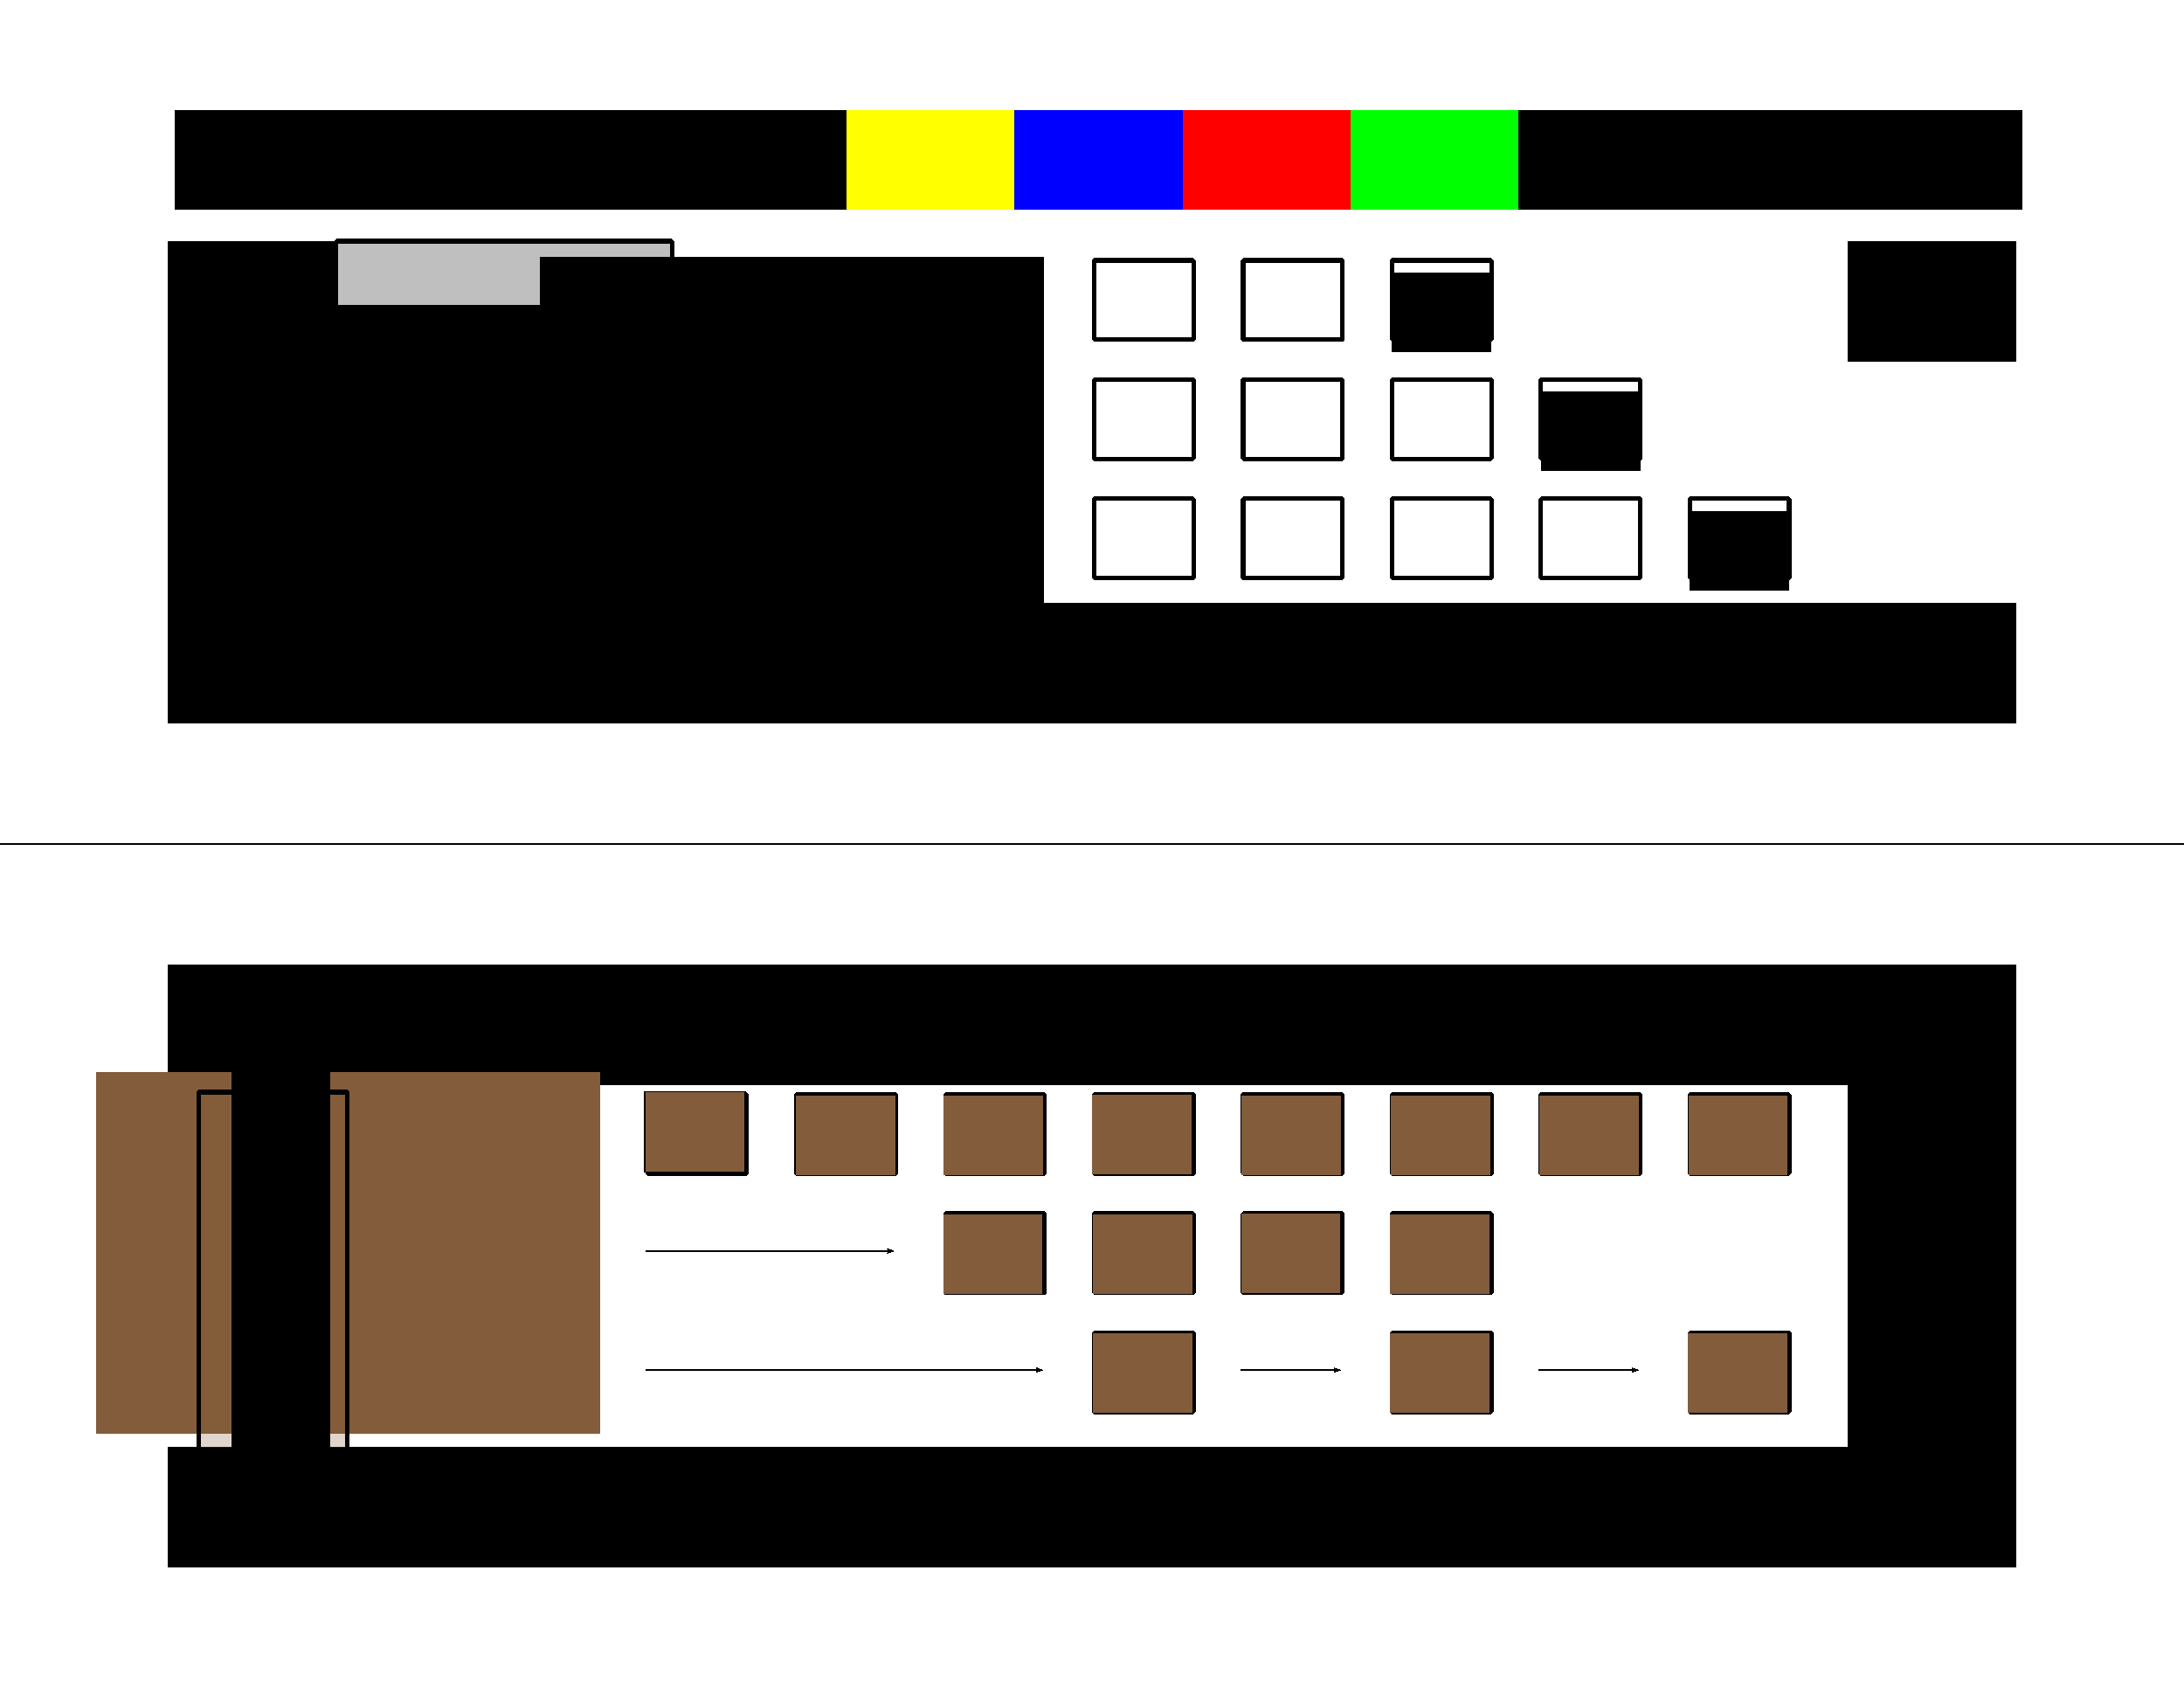 <?xml version="1.0" encoding="UTF-8" standalone="no"?>
<!-- Created with Inkscape (http://www.inkscape.org/) -->

<svg
   xmlns:dc="http://purl.org/dc/elements/1.1/"
   xmlns:cc="http://creativecommons.org/ns#"
   xmlns:rdf="http://www.w3.org/1999/02/22-rdf-syntax-ns#"
   xmlns:svg="http://www.w3.org/2000/svg"
   xmlns="http://www.w3.org/2000/svg"
   xmlns:sodipodi="http://sodipodi.sourceforge.net/DTD/sodipodi-0.dtd"
   xmlns:inkscape="http://www.inkscape.org/namespaces/inkscape"
   width="11in"
   height="8.5in"
   viewBox="0 0 990 765"
   id="svg2"
   version="1.1"
   inkscape:version="0.91 r13725"
   shape-rendering="crispEdges"
   sodipodi:docname="wabash.svg"
   inkscape:export-filename="/Users/andrewl/Desktop/wabash.png"
   inkscape:export-xdpi="90"
   inkscape:export-ydpi="90">
  <defs
     id="defs4">
    <marker
       inkscape:stockid="Arrow2Lend"
       orient="auto"
       refY="0.0"
       refX="0.0"
       id="marker7640"
       style="overflow:visible;"
       inkscape:isstock="true">
      <path
         id="path7642"
         style="fill-rule:evenodd;stroke-width:0.625;stroke-linejoin:round;stroke:#000000;stroke-opacity:1;fill:#000000;fill-opacity:1"
         d="M 8.719,4.034 L -2.207,0.016 L 8.719,-4.002 C 6.973,-1.63 6.983,1.616 8.719,4.034 z "
         transform="scale(1.1) rotate(180) translate(1,0)" />
    </marker>
    <marker
       inkscape:isstock="true"
       style="overflow:visible;"
       id="marker7448"
       refX="0.0"
       refY="0.0"
       orient="auto"
       inkscape:stockid="Arrow2Lend"
       inkscape:collect="always">
      <path
         transform="scale(1.1) rotate(180) translate(1,0)"
         d="M 8.719,4.034 L -2.207,0.016 L 8.719,-4.002 C 6.973,-1.63 6.983,1.616 8.719,4.034 z "
         style="fill-rule:evenodd;stroke-width:0.625;stroke-linejoin:round;stroke:#000000;stroke-opacity:1;fill:#000000;fill-opacity:1"
         id="path7450" />
    </marker>
    <marker
       inkscape:isstock="true"
       style="overflow:visible;"
       id="marker7340"
       refX="0.0"
       refY="0.0"
       orient="auto"
       inkscape:stockid="Arrow2Lend">
      <path
         transform="scale(1.1) rotate(180) translate(1,0)"
         d="M 8.719,4.034 L -2.207,0.016 L 8.719,-4.002 C 6.973,-1.63 6.983,1.616 8.719,4.034 z "
         style="fill-rule:evenodd;stroke-width:0.625;stroke-linejoin:round;stroke:#000000;stroke-opacity:1;fill:#000000;fill-opacity:1"
         id="path7342" />
    </marker>
    <marker
       inkscape:stockid="Arrow2Lend"
       orient="auto"
       refY="0.0"
       refX="0.0"
       id="marker7196"
       style="overflow:visible;"
       inkscape:isstock="true"
       inkscape:collect="always">
      <path
         id="path7198"
         style="fill-rule:evenodd;stroke-width:0.625;stroke-linejoin:round;stroke:#000000;stroke-opacity:1;fill:#000000;fill-opacity:1"
         d="M 8.719,4.034 L -2.207,0.016 L 8.719,-4.002 C 6.973,-1.63 6.983,1.616 8.719,4.034 z "
         transform="scale(1.1) rotate(180) translate(1,0)" />
    </marker>
    <marker
       inkscape:isstock="true"
       style="overflow:visible;"
       id="marker5788"
       refX="0.0"
       refY="0.0"
       orient="auto"
       inkscape:stockid="Arrow2Lend"
       inkscape:collect="always">
      <path
         transform="scale(1.1) rotate(180) translate(1,0)"
         d="M 8.719,4.034 L -2.207,0.016 L 8.719,-4.002 C 6.973,-1.63 6.983,1.616 8.719,4.034 z "
         style="fill-rule:evenodd;stroke-width:0.625;stroke-linejoin:round;stroke:#000000;stroke-opacity:1;fill:#000000;fill-opacity:1"
         id="path5790" />
    </marker>
    <marker
       inkscape:stockid="Arrow2Lend"
       orient="auto"
       refY="0.0"
       refX="0.0"
       id="Arrow2Lend"
       style="overflow:visible;"
       inkscape:isstock="true"
       inkscape:collect="always">
      <path
         id="path5531"
         style="fill-rule:evenodd;stroke-width:0.625;stroke-linejoin:round;stroke:#000000;stroke-opacity:1;fill:#000000;fill-opacity:1"
         d="M 8.719,4.034 L -2.207,0.016 L 8.719,-4.002 C 6.973,-1.63 6.983,1.616 8.719,4.034 z "
         transform="scale(1.1) rotate(180) translate(1,0)" />
    </marker>
  </defs>
  <sodipodi:namedview
     id="base"
     pagecolor="#ffffff"
     bordercolor="#666666"
     borderopacity="1.0"
     inkscape:pageopacity="0.0"
     inkscape:pageshadow="2"
     inkscape:zoom="1"
     inkscape:cx="427.39614"
     inkscape:cy="354.89367"
     inkscape:document-units="px"
     inkscape:current-layer="layer1"
     showgrid="true"
     units="in"
     showguides="true"
     inkscape:showpageshadow="true"
     inkscape:snap-bbox="false"
     inkscape:snap-nodes="true"
     inkscape:snap-others="false"
     inkscape:bbox-nodes="true"
     inkscape:window-width="1801"
     inkscape:window-height="1110"
     inkscape:window-x="88"
     inkscape:window-y="270"
     inkscape:window-maximized="0"
     inkscape:snap-bbox-midpoints="false"
     inkscape:bbox-paths="false"
     inkscape:snap-object-midpoints="false"
     inkscape:object-nodes="true">
    <inkscape:grid
       type="xygrid"
       id="grid4222"
       units="in"
       spacingx="76.154"
       spacingy="54.643"
       visible="true"
       enabled="true" />
    <inkscape:grid
       type="xygrid"
       id="grid4678"
       units="in"
       spacingx="22.5"
       spacingy="18"
       enabled="false" />
  </sodipodi:namedview>
  <g
     inkscape:label="Layer 1"
     inkscape:groupmode="layer"
     id="layer1"
     transform="translate(0,-287.362)">
    <rect
       style="fill:#ffffff;fill-opacity:1;stroke:none;stroke-width:2;stroke-miterlimit:0;stroke-dasharray:none;stroke-opacity:1"
       id="rect7844"
       width="990"
       height="764.996"
       x="0"
       y="287.366"
       inkscape:export-xdpi="90"
       inkscape:export-ydpi="90" />
    <flowRoot
       xml:space="preserve"
       id="flowRoot4224"
       style="font-style:normal;font-variant:normal;font-weight:normal;font-stretch:condensed;font-size:40px;line-height:125%;font-family:'Arial Narrow';-inkscape-font-specification:'Arial Narrow, Condensed';text-align:start;letter-spacing:0px;word-spacing:0px;writing-mode:lr-tb;text-anchor:start;fill:#000000;fill-opacity:1;stroke:none;stroke-width:1px;stroke-linecap:butt;stroke-linejoin:miter;stroke-opacity:1"
       transform="translate(3,292.362)"><flowRegion
         id="flowRegion4226"><rect
           id="rect4228"
           width="76.154"
           height="45"
           x="76.154"
           y="45"
           style="font-style:normal;font-variant:normal;font-weight:normal;font-stretch:condensed;font-size:40px;line-height:125%;font-family:'Arial Narrow';-inkscape-font-specification:'Arial Narrow, Condensed';text-align:start;writing-mode:lr-tb;text-anchor:start" /></flowRegion><flowPara
         id="flowPara4230">1</flowPara></flowRoot>    <flowRoot
       xml:space="preserve"
       id="flowRoot4232"
       style="font-style:normal;font-variant:normal;font-weight:normal;font-stretch:condensed;font-size:40px;line-height:125%;font-family:'Arial Narrow';-inkscape-font-specification:'Arial Narrow, Condensed';text-align:start;letter-spacing:0px;word-spacing:0px;writing-mode:lr-tb;text-anchor:start;fill:#000000;fill-opacity:1;stroke:none;stroke-width:1px;stroke-linecap:butt;stroke-linejoin:miter;stroke-opacity:1"
       transform="translate(3,292.362)"><flowRegion
         id="flowRegion4234"><rect
           id="rect4236"
           width="76.154"
           height="45"
           x="152.308"
           y="45"
           style="font-style:normal;font-variant:normal;font-weight:normal;font-stretch:condensed;font-size:40px;line-height:125%;font-family:'Arial Narrow';-inkscape-font-specification:'Arial Narrow, Condensed';text-align:start;writing-mode:lr-tb;text-anchor:start" /></flowRegion><flowPara
         id="flowPara4238">2</flowPara></flowRoot>    <flowRoot
       xml:space="preserve"
       id="flowRoot4240"
       style="font-style:normal;font-variant:normal;font-weight:normal;font-stretch:condensed;font-size:40px;line-height:125%;font-family:'Arial Narrow';-inkscape-font-specification:'Arial Narrow, Condensed';text-align:start;letter-spacing:0px;word-spacing:0px;writing-mode:lr-tb;text-anchor:start;fill:#000000;fill-opacity:1;stroke:none;stroke-width:1px;stroke-linecap:butt;stroke-linejoin:miter;stroke-opacity:1"
       transform="translate(3,292.362)"><flowRegion
         id="flowRegion4242"><rect
           id="rect4244"
           width="76.154"
           height="45"
           x="228.462"
           y="45"
           style="font-style:normal;font-variant:normal;font-weight:normal;font-stretch:condensed;font-size:40px;line-height:125%;font-family:'Arial Narrow';-inkscape-font-specification:'Arial Narrow, Condensed';text-align:start;writing-mode:lr-tb;text-anchor:start" /></flowRegion><flowPara
         id="flowPara4246">3</flowPara></flowRoot>    <flowRoot
       xml:space="preserve"
       id="flowRoot4248"
       style="font-style:normal;font-variant:normal;font-weight:normal;font-stretch:condensed;font-size:40px;line-height:125%;font-family:'Arial Narrow';-inkscape-font-specification:'Arial Narrow, Condensed';text-align:start;letter-spacing:0px;word-spacing:0px;writing-mode:lr-tb;text-anchor:start;fill:#000000;fill-opacity:1;stroke:none;stroke-width:1px;stroke-linecap:butt;stroke-linejoin:miter;stroke-opacity:1"
       transform="translate(3,292.362)"><flowRegion
         id="flowRegion4250"><rect
           id="rect4252"
           width="76.154"
           height="45"
           x="304.615"
           y="45"
           style="font-style:normal;font-variant:normal;font-weight:normal;font-stretch:condensed;font-size:40px;line-height:125%;font-family:'Arial Narrow';-inkscape-font-specification:'Arial Narrow, Condensed';text-align:start;writing-mode:lr-tb;text-anchor:start" /></flowRegion><flowPara
         id="flowPara4254">4</flowPara></flowRoot>    <flowRoot
       xml:space="preserve"
       id="flowRoot4256"
       style="font-style:normal;font-variant:normal;font-weight:normal;font-stretch:condensed;font-size:40px;line-height:125%;font-family:'Arial Narrow';-inkscape-font-specification:'Arial Narrow, Condensed';text-align:start;letter-spacing:0px;word-spacing:0px;writing-mode:lr-tb;text-anchor:start;fill:#ffff00;fill-opacity:1;stroke:none;stroke-width:1px;stroke-linecap:butt;stroke-linejoin:miter;stroke-opacity:1"
       transform="translate(3,292.362)"><flowRegion
         id="flowRegion4258"><rect
           id="rect4260"
           width="76.154"
           height="45"
           x="380.769"
           y="45"
           style="font-style:normal;font-variant:normal;font-weight:normal;font-stretch:condensed;font-size:40px;line-height:125%;font-family:'Arial Narrow';-inkscape-font-specification:'Arial Narrow, Condensed';text-align:start;writing-mode:lr-tb;text-anchor:start;fill:#ffff00;fill-opacity:1" /></flowRegion><flowPara
         id="flowPara4262">5</flowPara></flowRoot>    <flowRoot
       xml:space="preserve"
       id="flowRoot4264"
       style="font-style:normal;font-variant:normal;font-weight:normal;font-stretch:condensed;font-size:40px;line-height:125%;font-family:'Arial Narrow';-inkscape-font-specification:'Arial Narrow, Condensed';text-align:start;letter-spacing:0px;word-spacing:0px;writing-mode:lr-tb;text-anchor:start;fill:#0000ff;fill-opacity:1;stroke:none;stroke-width:1px;stroke-linecap:butt;stroke-linejoin:miter;stroke-opacity:1"
       transform="translate(3,292.362)"><flowRegion
         id="flowRegion4266"><rect
           id="rect4268"
           width="76.154"
           height="45"
           x="456.923"
           y="45"
           style="font-style:normal;font-variant:normal;font-weight:normal;font-stretch:condensed;font-size:40px;line-height:125%;font-family:'Arial Narrow';-inkscape-font-specification:'Arial Narrow, Condensed';text-align:start;writing-mode:lr-tb;text-anchor:start;fill:#0000ff;fill-opacity:1" /></flowRegion><flowPara
         id="flowPara4270">6</flowPara></flowRoot>    <flowRoot
       xml:space="preserve"
       id="flowRoot4272"
       style="font-style:normal;font-variant:normal;font-weight:normal;font-stretch:condensed;font-size:40px;line-height:125%;font-family:'Arial Narrow';-inkscape-font-specification:'Arial Narrow, Condensed';text-align:start;letter-spacing:0px;word-spacing:0px;writing-mode:lr-tb;text-anchor:start;fill:#ff0000;fill-opacity:1;stroke:none;stroke-width:1px;stroke-linecap:butt;stroke-linejoin:miter;stroke-opacity:1"
       transform="translate(3,292.362)"><flowRegion
         id="flowRegion4274"><rect
           id="rect4276"
           width="76.154"
           height="45"
           x="533.077"
           y="45"
           style="font-style:normal;font-variant:normal;font-weight:normal;font-stretch:condensed;font-size:40px;line-height:125%;font-family:'Arial Narrow';-inkscape-font-specification:'Arial Narrow, Condensed';text-align:start;writing-mode:lr-tb;text-anchor:start;fill:#ff0000;fill-opacity:1" /></flowRegion><flowPara
         id="flowPara4278">7</flowPara></flowRoot>    <flowRoot
       xml:space="preserve"
       id="flowRoot4280"
       style="font-style:normal;font-variant:normal;font-weight:normal;font-stretch:condensed;font-size:40px;line-height:125%;font-family:'Arial Narrow';-inkscape-font-specification:'Arial Narrow, Condensed';text-align:start;letter-spacing:0px;word-spacing:0px;writing-mode:lr-tb;text-anchor:start;fill:#00ff00;fill-opacity:1;stroke:none;stroke-width:1px;stroke-linecap:butt;stroke-linejoin:miter;stroke-opacity:1"
       transform="translate(3,292.362)"><flowRegion
         id="flowRegion4282"><rect
           id="rect4284"
           width="76.154"
           height="45"
           x="609.231"
           y="45"
           style="font-style:normal;font-variant:normal;font-weight:normal;font-stretch:condensed;font-size:40px;line-height:125%;font-family:'Arial Narrow';-inkscape-font-specification:'Arial Narrow, Condensed';text-align:start;writing-mode:lr-tb;text-anchor:start;fill:#00ff00;fill-opacity:1" /></flowRegion><flowPara
         id="flowPara4286">8</flowPara></flowRoot>    <flowRoot
       xml:space="preserve"
       id="flowRoot4288"
       style="font-style:normal;font-variant:normal;font-weight:normal;font-stretch:condensed;font-size:40px;line-height:125%;font-family:'Arial Narrow';-inkscape-font-specification:'Arial Narrow, Condensed';text-align:start;letter-spacing:0px;word-spacing:0px;writing-mode:lr-tb;text-anchor:start;fill:#000000;fill-opacity:1;stroke:none;stroke-width:1px;stroke-linecap:butt;stroke-linejoin:miter;stroke-opacity:1"
       transform="translate(3,292.362)"><flowRegion
         id="flowRegion4290"><rect
           id="rect4292"
           width="76.154"
           height="45"
           x="685.385"
           y="45"
           style="font-style:normal;font-variant:normal;font-weight:normal;font-stretch:condensed;font-size:40px;line-height:125%;font-family:'Arial Narrow';-inkscape-font-specification:'Arial Narrow, Condensed';text-align:start;writing-mode:lr-tb;text-anchor:start" /></flowRegion><flowPara
         id="flowPara4294">9</flowPara></flowRoot>    <flowRoot
       xml:space="preserve"
       id="flowRoot4296"
       style="font-style:normal;font-variant:normal;font-weight:normal;font-stretch:condensed;font-size:40px;line-height:125%;font-family:'Arial Narrow';-inkscape-font-specification:'Arial Narrow, Condensed';text-align:start;letter-spacing:0px;word-spacing:0px;writing-mode:lr-tb;text-anchor:start;fill:#000000;fill-opacity:1;stroke:none;stroke-width:1px;stroke-linecap:butt;stroke-linejoin:miter;stroke-opacity:1"
       transform="translate(3,292.362)"><flowRegion
         id="flowRegion4298"><rect
           id="rect4300"
           width="76.154"
           height="45"
           x="761.538"
           y="45"
           style="font-style:normal;font-variant:normal;font-weight:normal;font-stretch:condensed;font-size:40px;line-height:125%;font-family:'Arial Narrow';-inkscape-font-specification:'Arial Narrow, Condensed';text-align:start;writing-mode:lr-tb;text-anchor:start" /></flowRegion><flowPara
         id="flowPara4302">10</flowPara></flowRoot>    <flowRoot
       xml:space="preserve"
       id="flowRoot4304"
       style="font-style:normal;font-variant:normal;font-weight:normal;font-stretch:condensed;font-size:40px;line-height:125%;font-family:'Arial Narrow';-inkscape-font-specification:'Arial Narrow, Condensed';text-align:start;letter-spacing:0px;word-spacing:0px;writing-mode:lr-tb;text-anchor:start;fill:#000000;fill-opacity:1;stroke:none;stroke-width:1px;stroke-linecap:butt;stroke-linejoin:miter;stroke-opacity:1"
       transform="translate(3,292.362)"><flowRegion
         id="flowRegion4306"><rect
           id="rect4308"
           width="76.154"
           height="45"
           x="837.692"
           y="45"
           style="font-style:normal;font-variant:normal;font-weight:normal;font-stretch:condensed;font-size:40px;line-height:125%;font-family:'Arial Narrow';-inkscape-font-specification:'Arial Narrow, Condensed';text-align:start;writing-mode:lr-tb;text-anchor:start" /></flowRegion><flowPara
         id="flowPara4310">11</flowPara></flowRoot>    <flowRoot
       xml:space="preserve"
       id="flowRoot4320"
       style="font-style:normal;font-weight:normal;font-size:40px;line-height:125%;font-family:'Arial Narrow';letter-spacing:0px;word-spacing:0px;fill:#000000;fill-opacity:1;stroke:none;stroke-width:1px;stroke-linecap:butt;stroke-linejoin:miter;stroke-opacity:1;-inkscape-font-specification:'Arial Narrow, Condensed';font-stretch:condensed;font-variant:normal;text-anchor:start;text-align:start;writing-mode:lr;"
       transform="translate(0,287.362)"><flowRegion
         id="flowRegion4322"><rect
           id="rect4324"
           width="76.154"
           height="54.643"
           x="837.692"
           y="273.217"
           style="-inkscape-font-specification:'Arial Narrow, Condensed';font-family:'Arial Narrow';font-weight:normal;font-style:normal;font-stretch:condensed;font-variant:normal;font-size:40px;text-anchor:start;text-align:start;writing-mode:lr;line-height:125%;" /></flowRegion><flowPara
         id="flowPara4326">37</flowPara></flowRoot>    <flowRoot
       xml:space="preserve"
       id="flowRoot4328"
       style="font-style:normal;font-weight:normal;font-size:40px;line-height:125%;font-family:'Arial Narrow';letter-spacing:0px;word-spacing:0px;fill:#000000;fill-opacity:1;stroke:none;stroke-width:1px;stroke-linecap:butt;stroke-linejoin:miter;stroke-opacity:1;-inkscape-font-specification:'Arial Narrow, Condensed';font-stretch:condensed;font-variant:normal;text-anchor:start;text-align:start;writing-mode:lr;"
       transform="translate(0,287.362)"><flowRegion
         id="flowRegion4330"><rect
           id="rect4332"
           width="76.154"
           height="54.643"
           x="761.538"
           y="273.217"
           style="-inkscape-font-specification:'Arial Narrow, Condensed';font-family:'Arial Narrow';font-weight:normal;font-style:normal;font-stretch:condensed;font-variant:normal;font-size:40px;text-anchor:start;text-align:start;writing-mode:lr;line-height:125%;" /></flowRegion><flowPara
         id="flowPara4334">38</flowPara></flowRoot>    <flowRoot
       xml:space="preserve"
       id="flowRoot4336"
       style="font-style:normal;font-weight:normal;font-size:40px;line-height:125%;font-family:'Arial Narrow';letter-spacing:0px;word-spacing:0px;fill:#000000;fill-opacity:1;stroke:none;stroke-width:1px;stroke-linecap:butt;stroke-linejoin:miter;stroke-opacity:1;-inkscape-font-specification:'Arial Narrow, Condensed';font-stretch:condensed;font-variant:normal;text-anchor:start;text-align:start;writing-mode:lr;"
       transform="translate(0,287.362)"><flowRegion
         id="flowRegion4338"><rect
           id="rect4340"
           width="76.154"
           height="54.643"
           x="685.385"
           y="273.217"
           style="-inkscape-font-specification:'Arial Narrow, Condensed';font-family:'Arial Narrow';font-weight:normal;font-style:normal;font-stretch:condensed;font-variant:normal;font-size:40px;text-anchor:start;text-align:start;writing-mode:lr;line-height:125%;" /></flowRegion><flowPara
         id="flowPara4342">39</flowPara></flowRoot>    <flowRoot
       xml:space="preserve"
       id="flowRoot4344"
       style="font-style:normal;font-weight:normal;font-size:40px;line-height:125%;font-family:'Arial Narrow';letter-spacing:0px;word-spacing:0px;fill:#000000;fill-opacity:1;stroke:none;stroke-width:1px;stroke-linecap:butt;stroke-linejoin:miter;stroke-opacity:1;-inkscape-font-specification:'Arial Narrow, Condensed';font-stretch:condensed;font-variant:normal;text-anchor:start;text-align:start;writing-mode:lr;"
       transform="translate(0,287.362)"><flowRegion
         id="flowRegion4346"><rect
           id="rect4348"
           width="76.154"
           height="54.643"
           x="609.231"
           y="273.217"
           style="-inkscape-font-specification:'Arial Narrow, Condensed';font-family:'Arial Narrow';font-weight:normal;font-style:normal;font-stretch:condensed;font-variant:normal;font-size:40px;text-anchor:start;text-align:start;writing-mode:lr;line-height:125%;" /></flowRegion><flowPara
         id="flowPara4350">40</flowPara></flowRoot>    <flowRoot
       xml:space="preserve"
       id="flowRoot4352"
       style="font-style:normal;font-weight:normal;font-size:40px;line-height:125%;font-family:'Arial Narrow';letter-spacing:0px;word-spacing:0px;fill:#000000;fill-opacity:1;stroke:none;stroke-width:1px;stroke-linecap:butt;stroke-linejoin:miter;stroke-opacity:1;-inkscape-font-specification:'Arial Narrow, Condensed';font-stretch:condensed;font-variant:normal;text-anchor:start;text-align:start;writing-mode:lr;"
       transform="translate(0,287.362)"><flowRegion
         id="flowRegion4354"><rect
           id="rect4356"
           width="76.154"
           height="54.643"
           x="533.077"
           y="273.217"
           style="-inkscape-font-specification:'Arial Narrow, Condensed';font-family:'Arial Narrow';font-weight:normal;font-style:normal;font-stretch:condensed;font-variant:normal;font-size:40px;text-anchor:start;text-align:start;writing-mode:lr;line-height:125%;" /></flowRegion><flowPara
         id="flowPara4358">41</flowPara></flowRoot>    <flowRoot
       xml:space="preserve"
       id="flowRoot4360"
       style="font-style:normal;font-weight:normal;font-size:40px;line-height:125%;font-family:'Arial Narrow';letter-spacing:0px;word-spacing:0px;fill:#000000;fill-opacity:1;stroke:none;stroke-width:1px;stroke-linecap:butt;stroke-linejoin:miter;stroke-opacity:1;-inkscape-font-specification:'Arial Narrow, Condensed';font-stretch:condensed;font-variant:normal;text-anchor:start;text-align:start;writing-mode:lr;"
       transform="translate(0,287.362)"><flowRegion
         id="flowRegion4362"><rect
           id="rect4364"
           width="76.154"
           height="54.643"
           x="456.923"
           y="273.217"
           style="-inkscape-font-specification:'Arial Narrow, Condensed';font-family:'Arial Narrow';font-weight:normal;font-style:normal;font-stretch:condensed;font-variant:normal;font-size:40px;text-anchor:start;text-align:start;writing-mode:lr;line-height:125%;" /></flowRegion><flowPara
         id="flowPara4366">42</flowPara></flowRoot>    <flowRoot
       xml:space="preserve"
       id="flowRoot4368"
       style="font-style:normal;font-weight:normal;font-size:40px;line-height:125%;font-family:'Arial Narrow';letter-spacing:0px;word-spacing:0px;fill:#000000;fill-opacity:1;stroke:none;stroke-width:1px;stroke-linecap:butt;stroke-linejoin:miter;stroke-opacity:1;-inkscape-font-specification:'Arial Narrow, Condensed';font-stretch:condensed;font-variant:normal;text-anchor:start;text-align:start;writing-mode:lr;"
       transform="translate(0,287.362)"><flowRegion
         id="flowRegion4370"><rect
           id="rect4372"
           width="76.154"
           height="54.643"
           x="380.769"
           y="273.217"
           style="-inkscape-font-specification:'Arial Narrow, Condensed';font-family:'Arial Narrow';font-weight:normal;font-style:normal;font-stretch:condensed;font-variant:normal;font-size:40px;text-anchor:start;text-align:start;writing-mode:lr;line-height:125%;" /></flowRegion><flowPara
         id="flowPara4374">43</flowPara></flowRoot>    <flowRoot
       xml:space="preserve"
       id="flowRoot4376"
       style="font-style:normal;font-weight:normal;font-size:40px;line-height:125%;font-family:'Arial Narrow';letter-spacing:0px;word-spacing:0px;fill:#000000;fill-opacity:1;stroke:none;stroke-width:1px;stroke-linecap:butt;stroke-linejoin:miter;stroke-opacity:1;-inkscape-font-specification:'Arial Narrow, Condensed';font-stretch:condensed;font-variant:normal;text-anchor:start;text-align:start;writing-mode:lr;"
       transform="translate(0,287.362)"><flowRegion
         id="flowRegion4378"><rect
           id="rect4380"
           width="76.154"
           height="54.643"
           x="304.615"
           y="273.217"
           style="-inkscape-font-specification:'Arial Narrow, Condensed';font-family:'Arial Narrow';font-weight:normal;font-style:normal;font-stretch:condensed;font-variant:normal;font-size:40px;text-anchor:start;text-align:start;writing-mode:lr;line-height:125%;" /></flowRegion><flowPara
         id="flowPara4382">44</flowPara></flowRoot>    <flowRoot
       xml:space="preserve"
       id="flowRoot4384"
       style="font-style:normal;font-weight:normal;font-size:40px;line-height:125%;font-family:'Arial Narrow';letter-spacing:0px;word-spacing:0px;fill:#000000;fill-opacity:1;stroke:none;stroke-width:1px;stroke-linecap:butt;stroke-linejoin:miter;stroke-opacity:1;-inkscape-font-specification:'Arial Narrow, Condensed';font-stretch:condensed;font-variant:normal;text-anchor:start;text-align:start;writing-mode:lr;"
       transform="translate(0,287.362)"><flowRegion
         id="flowRegion4386"><rect
           id="rect4388"
           width="76.154"
           height="54.643"
           x="228.462"
           y="273.217"
           style="-inkscape-font-specification:'Arial Narrow, Condensed';font-family:'Arial Narrow';font-weight:normal;font-style:normal;font-stretch:condensed;font-variant:normal;font-size:40px;text-anchor:start;text-align:start;writing-mode:lr;line-height:125%;" /></flowRegion><flowPara
         id="flowPara4390">45</flowPara></flowRoot>    <flowRoot
       xml:space="preserve"
       id="flowRoot4392"
       style="font-style:normal;font-weight:normal;font-size:40px;line-height:125%;font-family:'Arial Narrow';letter-spacing:0px;word-spacing:0px;fill:#000000;fill-opacity:1;stroke:none;stroke-width:1px;stroke-linecap:butt;stroke-linejoin:miter;stroke-opacity:1;-inkscape-font-specification:'Arial Narrow, Condensed';font-stretch:condensed;font-variant:normal;text-anchor:start;text-align:start;writing-mode:lr;"
       transform="translate(0,287.362)"><flowRegion
         id="flowRegion4394"><rect
           id="rect4396"
           width="76.154"
           height="54.643"
           x="152.308"
           y="273.217"
           style="-inkscape-font-specification:'Arial Narrow, Condensed';font-family:'Arial Narrow';font-weight:normal;font-style:normal;font-stretch:condensed;font-variant:normal;font-size:40px;text-anchor:start;text-align:start;writing-mode:lr;line-height:125%;" /></flowRegion><flowPara
         id="flowPara4398">46</flowPara></flowRoot>    <flowRoot
       xml:space="preserve"
       id="flowRoot4400"
       style="font-style:normal;font-weight:normal;font-size:40px;line-height:125%;font-family:'Arial Narrow';letter-spacing:0px;word-spacing:0px;fill:#000000;fill-opacity:1;stroke:none;stroke-width:1px;stroke-linecap:butt;stroke-linejoin:miter;stroke-opacity:1;-inkscape-font-specification:'Arial Narrow, Condensed';font-stretch:condensed;font-variant:normal;text-anchor:start;text-align:start;writing-mode:lr;"
       transform="translate(0,287.362)"><flowRegion
         id="flowRegion4402"><rect
           id="rect4404"
           width="76.154"
           height="54.643"
           x="76.154"
           y="273.217"
           style="-inkscape-font-specification:'Arial Narrow, Condensed';font-family:'Arial Narrow';font-weight:normal;font-style:normal;font-stretch:condensed;font-variant:normal;font-size:40px;text-anchor:start;text-align:start;writing-mode:lr;line-height:125%;" /></flowRegion><flowPara
         id="flowPara4406">47</flowPara></flowRoot>    <flowRoot
       xml:space="preserve"
       id="flowRoot4408"
       style="font-style:normal;font-weight:normal;font-size:40px;line-height:125%;font-family:'Arial Narrow';letter-spacing:0px;word-spacing:0px;fill:#000000;fill-opacity:1;stroke:none;stroke-width:1px;stroke-linecap:butt;stroke-linejoin:miter;stroke-opacity:1;-inkscape-font-specification:'Arial Narrow, Condensed';font-stretch:condensed;font-variant:normal;text-anchor:start;text-align:start;writing-mode:lr;"
       transform="translate(0,287.362)"><flowRegion
         id="flowRegion4410"><rect
           id="rect4412"
           width="76.154"
           height="54.643"
           x="76.154"
           y="218.574"
           style="-inkscape-font-specification:'Arial Narrow, Condensed';font-family:'Arial Narrow';font-weight:normal;font-style:normal;font-stretch:condensed;font-variant:normal;font-size:40px;text-anchor:start;text-align:start;writing-mode:lr;line-height:125%;" /></flowRegion><flowPara
         id="flowPara4414">48</flowPara></flowRoot>    <flowRoot
       xml:space="preserve"
       id="flowRoot4416"
       style="font-style:normal;font-weight:normal;font-size:40px;line-height:125%;font-family:'Arial Narrow';letter-spacing:0px;word-spacing:0px;fill:#000000;fill-opacity:1;stroke:none;stroke-width:1px;stroke-linecap:butt;stroke-linejoin:miter;stroke-opacity:1;-inkscape-font-specification:'Arial Narrow, Condensed';font-stretch:condensed;font-variant:normal;text-anchor:start;text-align:start;writing-mode:lr;"
       transform="translate(0,287.362)"><flowRegion
         id="flowRegion4418"><rect
           id="rect4420"
           width="76.154"
           height="54.643"
           x="76.154"
           y="163.931"
           style="-inkscape-font-specification:'Arial Narrow, Condensed';font-family:'Arial Narrow';font-weight:normal;font-style:normal;font-stretch:condensed;font-variant:normal;font-size:40px;text-anchor:start;text-align:start;writing-mode:lr;line-height:125%;" /></flowRegion><flowPara
         id="flowPara4422">49</flowPara></flowRoot>    <flowRoot
       xml:space="preserve"
       id="flowRoot4424"
       style="font-style:normal;font-weight:normal;font-size:40px;line-height:125%;font-family:'Arial Narrow';letter-spacing:0px;word-spacing:0px;fill:#000000;fill-opacity:1;stroke:none;stroke-width:1px;stroke-linecap:butt;stroke-linejoin:miter;stroke-opacity:1;-inkscape-font-specification:'Arial Narrow, Condensed';font-stretch:condensed;font-variant:normal;text-anchor:start;text-align:start;writing-mode:lr;"
       transform="translate(0,287.362)"><flowRegion
         id="flowRegion4426"><rect
           id="rect4428"
           width="76.154"
           height="54.643"
           x="76.154"
           y="109.289"
           style="-inkscape-font-specification:'Arial Narrow, Condensed';font-family:'Arial Narrow';font-weight:normal;font-style:normal;font-stretch:condensed;font-variant:normal;font-size:40px;text-anchor:start;text-align:start;writing-mode:lr;line-height:125%;" /></flowRegion><flowPara
         id="flowPara4430">50</flowPara></flowRoot>    <flowRoot
       xml:space="preserve"
       id="flowRoot4432"
       style="font-style:normal;font-weight:normal;font-size:40px;line-height:125%;font-family:sans-serif;letter-spacing:0px;word-spacing:0px;fill:#000000;fill-opacity:1;stroke:none;stroke-width:1px;stroke-linecap:butt;stroke-linejoin:miter;stroke-opacity:1"
       transform="translate(0,287.362)"><flowRegion
         id="flowRegion4434"><rect
           id="rect4436"
           width="76.154"
           height="54.643"
           x="837.692"
           y="109.289" /></flowRegion><flowPara
         id="flowPara4438" /></flowRoot>    <path
       style="fill:none;fill-rule:evenodd;stroke:#000000;stroke-width:1px;stroke-linecap:butt;stroke-linejoin:miter;stroke-opacity:1"
       d="m 0,669.864 990,0"
       id="path4440"
       inkscape:connector-curvature="0" />
    <flowRoot
       xml:space="preserve"
       id="flowRoot4442"
       style="font-style:normal;font-weight:normal;font-size:40px;line-height:125%;font-family:'Arial Narrow';letter-spacing:0px;word-spacing:0px;fill:#000000;fill-opacity:1;stroke:none;stroke-width:1px;stroke-linecap:butt;stroke-linejoin:miter;stroke-opacity:1;-inkscape-font-specification:'Arial Narrow, Condensed';font-stretch:condensed;font-variant:normal;text-anchor:start;text-align:start;writing-mode:lr;"
       transform="translate(0,287.362)"><flowRegion
         id="flowRegion4444"><rect
           id="rect4446"
           width="76.154"
           height="54.643"
           x="76.154"
           y="437.144"
           style="-inkscape-font-specification:'Arial Narrow, Condensed';font-family:'Arial Narrow';font-weight:normal;font-style:normal;font-stretch:condensed;font-variant:normal;font-size:40px;text-anchor:start;text-align:start;writing-mode:lr;line-height:125%;" /></flowRegion><flowPara
         id="flowPara4448">12</flowPara></flowRoot>    <flowRoot
       xml:space="preserve"
       id="flowRoot4450"
       style="font-style:normal;font-weight:normal;font-size:40px;line-height:125%;font-family:'Arial Narrow';letter-spacing:0px;word-spacing:0px;fill:#000000;fill-opacity:1;stroke:none;stroke-width:1px;stroke-linecap:butt;stroke-linejoin:miter;stroke-opacity:1;-inkscape-font-specification:'Arial Narrow, Condensed';font-stretch:condensed;font-variant:normal;text-anchor:start;text-align:start;writing-mode:lr;"
       transform="translate(0,287.362)"><flowRegion
         id="flowRegion4452"><rect
           id="rect4454"
           width="76.154"
           height="54.643"
           x="152.308"
           y="437.144"
           style="-inkscape-font-specification:'Arial Narrow, Condensed';font-family:'Arial Narrow';font-weight:normal;font-style:normal;font-stretch:condensed;font-variant:normal;font-size:40px;text-anchor:start;text-align:start;writing-mode:lr;line-height:125%;" /></flowRegion><flowPara
         id="flowPara4456">13</flowPara></flowRoot>    <flowRoot
       xml:space="preserve"
       id="flowRoot4458"
       style="font-style:normal;font-weight:normal;font-size:40px;line-height:125%;font-family:'Arial Narrow';letter-spacing:0px;word-spacing:0px;fill:#000000;fill-opacity:1;stroke:none;stroke-width:1px;stroke-linecap:butt;stroke-linejoin:miter;stroke-opacity:1;-inkscape-font-specification:'Arial Narrow, Condensed';font-stretch:condensed;font-variant:normal;text-anchor:start;text-align:start;writing-mode:lr;"
       transform="translate(0,287.362)"><flowRegion
         id="flowRegion4460"><rect
           id="rect4462"
           width="76.154"
           height="54.643"
           x="228.462"
           y="437.144"
           style="-inkscape-font-specification:'Arial Narrow, Condensed';font-family:'Arial Narrow';font-weight:normal;font-style:normal;font-stretch:condensed;font-variant:normal;font-size:40px;text-anchor:start;text-align:start;writing-mode:lr;line-height:125%;" /></flowRegion><flowPara
         id="flowPara4464">14</flowPara></flowRoot>    <flowRoot
       xml:space="preserve"
       id="flowRoot4466"
       style="font-style:normal;font-variant:normal;font-weight:normal;font-stretch:condensed;font-size:40px;line-height:125%;font-family:'Arial Narrow';-inkscape-font-specification:'Arial Narrow, Condensed';text-align:start;letter-spacing:0px;word-spacing:0px;writing-mode:lr-tb;text-anchor:start;fill:#000000;fill-opacity:1;stroke:none;stroke-width:1px;stroke-linecap:butt;stroke-linejoin:miter;stroke-opacity:1"
       transform="translate(0,287.362)"><flowRegion
         id="flowRegion4468"><rect
           id="rect4470"
           width="76.154"
           height="54.643"
           x="304.615"
           y="437.144" /></flowRegion><flowPara
         id="flowPara4472">15</flowPara></flowRoot>    <flowRoot
       xml:space="preserve"
       id="flowRoot4474"
       style="font-style:normal;font-variant:normal;font-weight:normal;font-stretch:condensed;font-size:40px;line-height:125%;font-family:'Arial Narrow';-inkscape-font-specification:'Arial Narrow, Condensed';text-align:start;letter-spacing:0px;word-spacing:0px;writing-mode:lr-tb;text-anchor:start;fill:#000000;fill-opacity:1;stroke:none;stroke-width:1px;stroke-linecap:butt;stroke-linejoin:miter;stroke-opacity:1"
       transform="translate(0,287.362)"><flowRegion
         id="flowRegion4476"><rect
           id="rect4478"
           width="76.154"
           height="54.643"
           x="380.769"
           y="437.144" /></flowRegion><flowPara
         id="flowPara4480">16</flowPara></flowRoot>    <flowRoot
       xml:space="preserve"
       id="flowRoot4482"
       style="font-style:normal;font-variant:normal;font-weight:normal;font-stretch:condensed;font-size:40px;line-height:125%;font-family:'Arial Narrow';-inkscape-font-specification:'Arial Narrow, Condensed';text-align:start;letter-spacing:0px;word-spacing:0px;writing-mode:lr-tb;text-anchor:start;fill:#000000;fill-opacity:1;stroke:none;stroke-width:1px;stroke-linecap:butt;stroke-linejoin:miter;stroke-opacity:1"
       transform="translate(0,287.362)"><flowRegion
         id="flowRegion4484"><rect
           id="rect4486"
           width="76.154"
           height="54.643"
           x="456.923"
           y="437.144" /></flowRegion><flowPara
         id="flowPara4488">17</flowPara></flowRoot>    <flowRoot
       xml:space="preserve"
       id="flowRoot4490"
       style="font-style:normal;font-variant:normal;font-weight:normal;font-stretch:condensed;font-size:40px;line-height:125%;font-family:'Arial Narrow';-inkscape-font-specification:'Arial Narrow, Condensed';text-align:start;letter-spacing:0px;word-spacing:0px;writing-mode:lr-tb;text-anchor:start;fill:#000000;fill-opacity:1;stroke:none;stroke-width:1px;stroke-linecap:butt;stroke-linejoin:miter;stroke-opacity:1"
       transform="translate(0,287.362)"><flowRegion
         id="flowRegion4492"><rect
           id="rect4494"
           width="76.154"
           height="54.643"
           x="533.077"
           y="437.144" /></flowRegion><flowPara
         id="flowPara4496">18</flowPara></flowRoot>    <flowRoot
       xml:space="preserve"
       id="flowRoot4498"
       style="font-style:normal;font-variant:normal;font-weight:normal;font-stretch:condensed;font-size:40px;line-height:125%;font-family:'Arial Narrow';-inkscape-font-specification:'Arial Narrow, Condensed';text-align:start;letter-spacing:0px;word-spacing:0px;writing-mode:lr-tb;text-anchor:start;fill:#000000;fill-opacity:1;stroke:none;stroke-width:1px;stroke-linecap:butt;stroke-linejoin:miter;stroke-opacity:1"
       transform="translate(0,287.362)"><flowRegion
         id="flowRegion4500"><rect
           id="rect4502"
           width="76.154"
           height="54.643"
           x="609.231"
           y="437.144" /></flowRegion><flowPara
         id="flowPara4504">19</flowPara></flowRoot>    <flowRoot
       xml:space="preserve"
       id="flowRoot4506"
       style="font-style:normal;font-variant:normal;font-weight:normal;font-stretch:condensed;font-size:40px;line-height:125%;font-family:'Arial Narrow';-inkscape-font-specification:'Arial Narrow, Condensed';text-align:start;letter-spacing:0px;word-spacing:0px;writing-mode:lr-tb;text-anchor:start;fill:#000000;fill-opacity:1;stroke:none;stroke-width:1px;stroke-linecap:butt;stroke-linejoin:miter;stroke-opacity:1"
       transform="translate(0,287.362)"><flowRegion
         id="flowRegion4508"><rect
           id="rect4510"
           width="76.154"
           height="54.643"
           x="685.385"
           y="437.144" /></flowRegion><flowPara
         id="flowPara4512">20</flowPara></flowRoot>    <flowRoot
       xml:space="preserve"
       id="flowRoot4514"
       style="font-style:normal;font-variant:normal;font-weight:normal;font-stretch:condensed;font-size:40px;line-height:125%;font-family:'Arial Narrow';-inkscape-font-specification:'Arial Narrow, Condensed';text-align:start;letter-spacing:0px;word-spacing:0px;writing-mode:lr-tb;text-anchor:start;fill:#000000;fill-opacity:1;stroke:none;stroke-width:1px;stroke-linecap:butt;stroke-linejoin:miter;stroke-opacity:1"
       transform="translate(0,287.362)"><flowRegion
         id="flowRegion4516"><rect
           id="rect4518"
           width="76.154"
           height="54.643"
           x="761.538"
           y="437.144" /></flowRegion><flowPara
         id="flowPara4520">21</flowPara></flowRoot>    <flowRoot
       xml:space="preserve"
       id="flowRoot4522"
       style="font-style:normal;font-variant:normal;font-weight:normal;font-stretch:condensed;font-size:40px;line-height:125%;font-family:'Arial Narrow';-inkscape-font-specification:'Arial Narrow, Condensed';text-align:start;letter-spacing:0px;word-spacing:0px;writing-mode:lr-tb;text-anchor:start;fill:#000000;fill-opacity:1;stroke:none;stroke-width:1px;stroke-linecap:butt;stroke-linejoin:miter;stroke-opacity:1"
       transform="translate(0,287.362)"><flowRegion
         id="flowRegion4524"><rect
           id="rect4526"
           width="76.154"
           height="54.643"
           x="837.692"
           y="437.144" /></flowRegion><flowPara
         id="flowPara4528">22</flowPara></flowRoot>    <flowRoot
       xml:space="preserve"
       id="flowRoot4530"
       style="font-style:normal;font-variant:normal;font-weight:normal;font-stretch:condensed;font-size:40px;line-height:125%;font-family:'Arial Narrow';-inkscape-font-specification:'Arial Narrow, Condensed';text-align:start;letter-spacing:0px;word-spacing:0px;writing-mode:lr-tb;text-anchor:start;fill:#000000;fill-opacity:1;stroke:none;stroke-width:1px;stroke-linecap:butt;stroke-linejoin:miter;stroke-opacity:1"
       transform="translate(0,287.362)"><flowRegion
         id="flowRegion4532"><rect
           id="rect4534"
           width="76.154"
           height="54.643"
           x="837.692"
           y="491.787" /></flowRegion><flowPara
         id="flowPara4536">23</flowPara></flowRoot>    <flowRoot
       xml:space="preserve"
       id="flowRoot4538"
       style="font-style:normal;font-variant:normal;font-weight:normal;font-stretch:condensed;font-size:40px;line-height:125%;font-family:'Arial Narrow';-inkscape-font-specification:'Arial Narrow, Condensed';text-align:start;letter-spacing:0px;word-spacing:0px;writing-mode:lr-tb;text-anchor:start;fill:#000000;fill-opacity:1;stroke:none;stroke-width:1px;stroke-linecap:butt;stroke-linejoin:miter;stroke-opacity:1"
       transform="translate(0,287.362)"><flowRegion
         id="flowRegion4540"><rect
           id="rect4542"
           width="76.154"
           height="54.643"
           x="837.692"
           y="546.43" /></flowRegion><flowPara
         id="flowPara4544">24</flowPara></flowRoot>    <flowRoot
       xml:space="preserve"
       id="flowRoot4546"
       style="font-style:normal;font-variant:normal;font-weight:normal;font-stretch:condensed;font-size:40px;line-height:125%;font-family:'Arial Narrow';-inkscape-font-specification:'Arial Narrow, Condensed';text-align:start;letter-spacing:0px;word-spacing:0px;writing-mode:lr-tb;text-anchor:start;fill:#000000;fill-opacity:1;stroke:none;stroke-width:1px;stroke-linecap:butt;stroke-linejoin:miter;stroke-opacity:1"
       transform="translate(0,287.362)"><flowRegion
         id="flowRegion4548"><rect
           id="rect4550"
           width="76.154"
           height="54.643"
           x="837.692"
           y="601.072" /></flowRegion><flowPara
         id="flowPara4552">25</flowPara></flowRoot>    <flowRoot
       xml:space="preserve"
       id="flowRoot4554"
       style="font-style:normal;font-variant:normal;font-weight:normal;font-stretch:condensed;font-size:40px;line-height:125%;font-family:'Arial Narrow';-inkscape-font-specification:'Arial Narrow, Condensed';text-align:start;letter-spacing:0px;word-spacing:0px;writing-mode:lr-tb;text-anchor:start;fill:#000000;fill-opacity:1;stroke:none;stroke-width:1px;stroke-linecap:butt;stroke-linejoin:miter;stroke-opacity:1"
       transform="translate(0,287.362)"><flowRegion
         id="flowRegion4556"><rect
           id="rect4558"
           width="76.154"
           height="54.643"
           x="837.692"
           y="655.715" /></flowRegion><flowPara
         id="flowPara4560">26</flowPara></flowRoot>    <flowRoot
       xml:space="preserve"
       id="flowRoot4562"
       style="font-style:normal;font-variant:normal;font-weight:normal;font-stretch:condensed;font-size:40px;line-height:125%;font-family:'Arial Narrow';-inkscape-font-specification:'Arial Narrow, Condensed';text-align:start;letter-spacing:0px;word-spacing:0px;writing-mode:lr-tb;text-anchor:start;fill:#000000;fill-opacity:1;stroke:none;stroke-width:1px;stroke-linecap:butt;stroke-linejoin:miter;stroke-opacity:1"
       transform="translate(0,287.362)"><flowRegion
         id="flowRegion4564"><rect
           id="rect4566"
           width="76.154"
           height="54.643"
           x="761.538"
           y="655.715" /></flowRegion><flowPara
         id="flowPara4568">27</flowPara></flowRoot>    <flowRoot
       xml:space="preserve"
       id="flowRoot4570"
       style="font-style:normal;font-variant:normal;font-weight:normal;font-stretch:condensed;font-size:40px;line-height:125%;font-family:'Arial Narrow';-inkscape-font-specification:'Arial Narrow, Condensed';text-align:start;letter-spacing:0px;word-spacing:0px;writing-mode:lr-tb;text-anchor:start;fill:#000000;fill-opacity:1;stroke:none;stroke-width:1px;stroke-linecap:butt;stroke-linejoin:miter;stroke-opacity:1"
       transform="translate(0,287.362)"><flowRegion
         id="flowRegion4572"><rect
           id="rect4574"
           width="76.154"
           height="54.643"
           x="685.385"
           y="655.715" /></flowRegion><flowPara
         id="flowPara4576">28</flowPara></flowRoot>    <flowRoot
       xml:space="preserve"
       id="flowRoot4578"
       style="font-style:normal;font-variant:normal;font-weight:normal;font-stretch:condensed;font-size:40px;line-height:125%;font-family:'Arial Narrow';-inkscape-font-specification:'Arial Narrow, Condensed';text-align:start;letter-spacing:0px;word-spacing:0px;writing-mode:lr-tb;text-anchor:start;fill:#000000;fill-opacity:1;stroke:none;stroke-width:1px;stroke-linecap:butt;stroke-linejoin:miter;stroke-opacity:1"
       transform="translate(0,287.362)"><flowRegion
         id="flowRegion4580"><rect
           id="rect4582"
           width="76.154"
           height="54.643"
           x="609.231"
           y="655.715" /></flowRegion><flowPara
         id="flowPara4584">29</flowPara></flowRoot>    <flowRoot
       xml:space="preserve"
       id="flowRoot4586"
       style="font-style:normal;font-variant:normal;font-weight:normal;font-stretch:condensed;font-size:40px;line-height:125%;font-family:'Arial Narrow';-inkscape-font-specification:'Arial Narrow, Condensed';text-align:start;letter-spacing:0px;word-spacing:0px;writing-mode:lr-tb;text-anchor:start;fill:#000000;fill-opacity:1;stroke:none;stroke-width:1px;stroke-linecap:butt;stroke-linejoin:miter;stroke-opacity:1"
       transform="translate(0,287.362)"><flowRegion
         id="flowRegion4588"><rect
           id="rect4590"
           width="76.154"
           height="54.643"
           x="533.077"
           y="655.715" /></flowRegion><flowPara
         id="flowPara4592">30</flowPara></flowRoot>    <flowRoot
       xml:space="preserve"
       id="flowRoot4594"
       style="font-style:normal;font-variant:normal;font-weight:normal;font-stretch:condensed;font-size:40px;line-height:125%;font-family:'Arial Narrow';-inkscape-font-specification:'Arial Narrow, Condensed';text-align:start;letter-spacing:0px;word-spacing:0px;writing-mode:lr-tb;text-anchor:start;fill:#000000;fill-opacity:1;stroke:none;stroke-width:1px;stroke-linecap:butt;stroke-linejoin:miter;stroke-opacity:1"
       transform="translate(0,287.362)"><flowRegion
         id="flowRegion4596"><rect
           id="rect4598"
           width="76.154"
           height="54.643"
           x="456.923"
           y="655.715" /></flowRegion><flowPara
         id="flowPara4600">31</flowPara></flowRoot>    <flowRoot
       xml:space="preserve"
       id="flowRoot4602"
       style="font-style:normal;font-variant:normal;font-weight:normal;font-stretch:condensed;font-size:40px;line-height:125%;font-family:'Arial Narrow';-inkscape-font-specification:'Arial Narrow, Condensed';text-align:start;letter-spacing:0px;word-spacing:0px;writing-mode:lr-tb;text-anchor:start;fill:#000000;fill-opacity:1;stroke:none;stroke-width:1px;stroke-linecap:butt;stroke-linejoin:miter;stroke-opacity:1"
       transform="translate(0,287.362)"><flowRegion
         id="flowRegion4604"><rect
           id="rect4606"
           width="76.154"
           height="54.643"
           x="380.769"
           y="655.715" /></flowRegion><flowPara
         id="flowPara4608">32</flowPara></flowRoot>    <flowRoot
       xml:space="preserve"
       id="flowRoot4610"
       style="font-style:normal;font-variant:normal;font-weight:normal;font-stretch:condensed;font-size:40px;line-height:125%;font-family:'Arial Narrow';-inkscape-font-specification:'Arial Narrow, Condensed';text-align:start;letter-spacing:0px;word-spacing:0px;writing-mode:lr-tb;text-anchor:start;fill:#000000;fill-opacity:1;stroke:none;stroke-width:1px;stroke-linecap:butt;stroke-linejoin:miter;stroke-opacity:1"
       transform="translate(0,287.362)"><flowRegion
         id="flowRegion4612"><rect
           id="rect4614"
           width="76.154"
           height="54.643"
           x="304.615"
           y="655.715" /></flowRegion><flowPara
         id="flowPara4616">33</flowPara></flowRoot>    <flowRoot
       xml:space="preserve"
       id="flowRoot4618"
       style="font-style:normal;font-variant:normal;font-weight:normal;font-stretch:condensed;font-size:40px;line-height:125%;font-family:'Arial Narrow';-inkscape-font-specification:'Arial Narrow, Condensed';text-align:start;letter-spacing:0px;word-spacing:0px;writing-mode:lr-tb;text-anchor:start;fill:#000000;fill-opacity:1;stroke:none;stroke-width:1px;stroke-linecap:butt;stroke-linejoin:miter;stroke-opacity:1"
       transform="translate(0,287.362)"><flowRegion
         id="flowRegion4620"><rect
           id="rect4622"
           width="76.154"
           height="54.643"
           x="228.462"
           y="655.715" /></flowRegion><flowPara
         id="flowPara4624">34</flowPara></flowRoot>    <flowRoot
       xml:space="preserve"
       id="flowRoot4626"
       style="font-style:normal;font-variant:normal;font-weight:normal;font-stretch:condensed;font-size:40px;line-height:125%;font-family:'Arial Narrow';-inkscape-font-specification:'Arial Narrow, Condensed';text-align:start;letter-spacing:0px;word-spacing:0px;writing-mode:lr-tb;text-anchor:start;fill:#000000;fill-opacity:1;stroke:none;stroke-width:1px;stroke-linecap:butt;stroke-linejoin:miter;stroke-opacity:1"
       transform="translate(0,287.362)"><flowRegion
         id="flowRegion4628"><rect
           id="rect4630"
           width="76.154"
           height="54.643"
           x="152.308"
           y="655.715" /></flowRegion><flowPara
         id="flowPara4632">35</flowPara></flowRoot>    <flowRoot
       xml:space="preserve"
       id="flowRoot4634"
       style="font-style:normal;font-variant:normal;font-weight:normal;font-stretch:condensed;font-size:40px;line-height:125%;font-family:'Arial Narrow';-inkscape-font-specification:'Arial Narrow, Condensed';text-align:start;letter-spacing:0px;word-spacing:0px;writing-mode:lr-tb;text-anchor:start;fill:#000000;fill-opacity:1;stroke:none;stroke-width:1px;stroke-linecap:butt;stroke-linejoin:miter;stroke-opacity:1"
       transform="translate(0,287.362)"><flowRegion
         id="flowRegion4636"><rect
           id="rect4638"
           width="76.154"
           height="54.643"
           x="76.154"
           y="655.715" /></flowRegion><flowPara
         id="flowPara4640">36</flowPara></flowRoot>    <rect
       style="fill:#000000;fill-opacity:0.251;stroke:#000000;stroke-width:2;stroke-miterlimit:0;stroke-dasharray:none;stroke-opacity:1"
       id="rect4642"
       width="152.308"
       height="163.928"
       x="152.308"
       y="396.651"
       ry="0" />
    <flowRoot
       xml:space="preserve"
       id="flowRoot4644"
       style="font-style:normal;font-variant:normal;font-weight:normal;font-stretch:condensed;font-size:40px;line-height:125%;font-family:'Arial Narrow';-inkscape-font-specification:'Arial Narrow, Condensed';text-align:center;letter-spacing:0px;word-spacing:0px;writing-mode:lr-tb;text-anchor:middle;fill:#000000;fill-opacity:1;stroke:none;stroke-width:1px;stroke-linecap:butt;stroke-linejoin:miter;stroke-opacity:1"
       transform="translate(-37,316.362)"><flowRegion
         id="flowRegion4646"><rect
           id="rect4648"
           width="228.462"
           height="163.928"
           x="152.308"
           y="109.289"
           style="font-style:normal;font-variant:normal;font-weight:normal;font-stretch:condensed;font-size:40px;line-height:125%;font-family:'Arial Narrow';-inkscape-font-specification:'Arial Narrow, Condensed';text-align:center;writing-mode:lr-tb;text-anchor:middle" /></flowRegion><flowPara
         id="flowPara4650">Decision</flowPara><flowPara
         id="flowPara4652">Track</flowPara></flowRoot>    <flowRoot
       xml:space="preserve"
       id="flowRoot4662"
       style="font-style:normal;font-variant:normal;font-weight:normal;font-stretch:condensed;font-size:30px;line-height:125%;font-family:'Arial Narrow';-inkscape-font-specification:'Arial Narrow, Condensed';text-align:end;letter-spacing:0px;word-spacing:0px;writing-mode:lr-tb;text-anchor:end;fill:#000000;fill-opacity:1;stroke:none;stroke-width:1px;stroke-linecap:butt;stroke-linejoin:miter;stroke-opacity:1"
       transform="translate(-60,294.362)"><flowRegion
         id="flowRegion4664"><rect
           id="rect4666"
           width="228.462"
           height="54.643"
           x="304.615"
           y="163.931"
           style="font-style:normal;font-variant:normal;font-weight:normal;font-stretch:condensed;font-size:30px;line-height:125%;font-family:'Arial Narrow';-inkscape-font-specification:'Arial Narrow, Condensed';text-align:end;writing-mode:lr-tb;text-anchor:end" /></flowRegion><flowPara
         id="flowPara4668">development:</flowPara></flowRoot>    <flowRoot
       xml:space="preserve"
       id="flowRoot4670"
       style="font-style:normal;font-variant:normal;font-weight:normal;font-stretch:condensed;font-size:30px;line-height:125%;font-family:'Arial Narrow';-inkscape-font-specification:'Arial Narrow, Condensed';text-align:end;letter-spacing:0px;word-spacing:0px;writing-mode:lr-tb;text-anchor:end;fill:#000000;fill-opacity:1;stroke:none;stroke-width:1px;stroke-linecap:butt;stroke-linejoin:miter;stroke-opacity:1"
       transform="translate(-60,294.362)"><flowRegion
         id="flowRegion4672"><rect
           id="rect4674"
           width="228.462"
           height="54.643"
           x="304.615"
           y="218.574"
           style="font-style:normal;font-variant:normal;font-weight:normal;font-stretch:condensed;font-size:30px;line-height:125%;font-family:'Arial Narrow';-inkscape-font-specification:'Arial Narrow, Condensed';text-align:end;writing-mode:lr-tb;text-anchor:end" /></flowRegion><flowPara
         id="flowPara4676">expansion:</flowPara></flowRoot>    <flowRoot
       xml:space="preserve"
       id="flowRoot4654"
       style="font-style:normal;font-variant:normal;font-weight:normal;font-stretch:condensed;font-size:30px;line-height:125%;font-family:'Arial Narrow';-inkscape-font-specification:'Arial Narrow, Condensed';text-align:end;letter-spacing:0px;word-spacing:0px;writing-mode:lr-tb;text-anchor:end;fill:#000000;fill-opacity:1;stroke:none;stroke-width:1px;stroke-linecap:butt;stroke-linejoin:miter;stroke-opacity:1"
       transform="translate(-60,294.362)"><flowRegion
         id="flowRegion4656"><rect
           id="rect4658"
           width="228.462"
           height="54.643"
           x="304.615"
           y="109.289"
           style="font-style:normal;font-variant:normal;font-weight:normal;font-stretch:condensed;font-size:30px;line-height:125%;font-family:'Arial Narrow';-inkscape-font-specification:'Arial Narrow, Condensed';text-align:end;writing-mode:lr-tb;text-anchor:end" /></flowRegion><flowPara
         id="flowPara4660">capitalization:</flowPara></flowRoot>    <rect
       style="fill:none;fill-opacity:0.251;stroke:#000000;stroke-width:2;stroke-miterlimit:0;stroke-dasharray:none;stroke-opacity:1"
       id="rect4680"
       width="45"
       height="36"
       x="496"
       y="405.362"
       ry="0" />
    <flowRoot
       xml:space="preserve"
       id="flowRoot4919"
       style="font-style:normal;font-variant:normal;font-weight:normal;font-stretch:condensed;font-size:17.5px;line-height:125%;font-family:'Arial Narrow';-inkscape-font-specification:'Arial Narrow, Condensed';text-align:center;letter-spacing:0px;word-spacing:0px;writing-mode:lr-tb;text-anchor:middle;fill:#000000;fill-opacity:1;stroke:none;stroke-width:1px;stroke-linecap:butt;stroke-linejoin:miter;stroke-opacity:1"
       transform="translate(-66.5,293.862)"><flowRegion
         id="flowRegion4921"><rect
           id="rect4923"
           width="45"
           height="36"
           x="697.5"
           y="117"
           style="font-style:normal;font-variant:normal;font-weight:normal;font-stretch:condensed;font-size:17.5px;line-height:125%;font-family:'Arial Narrow';-inkscape-font-specification:'Arial Narrow, Condensed';text-align:center;writing-mode:lr-tb;text-anchor:middle" /></flowRegion><flowPara
         id="flowPara4925">END</flowPara></flowRoot>    <flowRoot
       transform="translate(1,347.862)"
       style="font-style:normal;font-variant:normal;font-weight:normal;font-stretch:condensed;font-size:17.5px;line-height:125%;font-family:'Arial Narrow';-inkscape-font-specification:'Arial Narrow, Condensed';text-align:center;letter-spacing:0px;word-spacing:0px;writing-mode:lr-tb;text-anchor:middle;fill:#000000;fill-opacity:1;stroke:none;stroke-width:1px;stroke-linecap:butt;stroke-linejoin:miter;stroke-opacity:1"
       id="flowRoot5052"
       xml:space="preserve"><flowRegion
         id="flowRegion5054"><rect
           style="font-style:normal;font-variant:normal;font-weight:normal;font-stretch:condensed;font-size:17.5px;line-height:125%;font-family:'Arial Narrow';-inkscape-font-specification:'Arial Narrow, Condensed';text-align:center;writing-mode:lr-tb;text-anchor:middle"
           y="117"
           x="697.5"
           height="36"
           width="45"
           id="rect5056" /></flowRegion><flowPara
         id="flowPara5058">END</flowPara></flowRoot>    <flowRoot
       xml:space="preserve"
       id="flowRoot5062"
       style="font-style:normal;font-variant:normal;font-weight:normal;font-stretch:condensed;font-size:17.5px;line-height:125%;font-family:'Arial Narrow';-inkscape-font-specification:'Arial Narrow, Condensed';text-align:center;letter-spacing:0px;word-spacing:0px;writing-mode:lr-tb;text-anchor:middle;fill:#000000;fill-opacity:1;stroke:none;stroke-width:1px;stroke-linecap:butt;stroke-linejoin:miter;stroke-opacity:1"
       transform="translate(68.5,401.862)"><flowRegion
         id="flowRegion5064"><rect
           id="rect5066"
           width="45"
           height="36"
           x="697.5"
           y="117"
           style="font-style:normal;font-variant:normal;font-weight:normal;font-stretch:condensed;font-size:17.5px;line-height:125%;font-family:'Arial Narrow';-inkscape-font-specification:'Arial Narrow, Condensed';text-align:center;writing-mode:lr-tb;text-anchor:middle" /></flowRegion><flowPara
         id="flowPara5068">END</flowPara></flowRoot>    <rect
       ry="0"
       y="405.362"
       x="563.5"
       height="36"
       width="45"
       id="rect5070"
       style="fill:none;fill-opacity:0.251;stroke:#000000;stroke-width:2;stroke-miterlimit:0;stroke-dasharray:none;stroke-opacity:1" />
    <rect
       style="fill:none;fill-opacity:0.251;stroke:#000000;stroke-width:2;stroke-miterlimit:0;stroke-dasharray:none;stroke-opacity:1"
       id="rect5072"
       width="45"
       height="36"
       x="631"
       y="405.362"
       ry="0" />
    <rect
       ry="0"
       y="459.362"
       x="496"
       height="36"
       width="45"
       id="rect5074"
       style="fill:none;fill-opacity:0.251;stroke:#000000;stroke-width:2;stroke-miterlimit:0;stroke-dasharray:none;stroke-opacity:1" />
    <rect
       style="fill:none;fill-opacity:0.251;stroke:#000000;stroke-width:2;stroke-miterlimit:0;stroke-dasharray:none;stroke-opacity:1"
       id="rect5076"
       width="45"
       height="36"
       x="563.5"
       y="459.362"
       ry="0" />
    <rect
       ry="0"
       y="459.362"
       x="631"
       height="36"
       width="45"
       id="rect5078"
       style="fill:none;fill-opacity:0.251;stroke:#000000;stroke-width:2;stroke-miterlimit:0;stroke-dasharray:none;stroke-opacity:1" />
    <rect
       style="fill:none;fill-opacity:0.251;stroke:#000000;stroke-width:2;stroke-miterlimit:0;stroke-dasharray:none;stroke-opacity:1"
       id="rect5080"
       width="45"
       height="36"
       x="698.5"
       y="459.362"
       ry="0" />
    <rect
       style="fill:none;fill-opacity:0.251;stroke:#000000;stroke-width:2;stroke-miterlimit:0;stroke-dasharray:none;stroke-opacity:1"
       id="rect5084"
       width="45"
       height="36"
       x="496"
       y="513.362"
       ry="0" />
    <rect
       ry="0"
       y="513.362"
       x="563.5"
       height="36"
       width="45"
       id="rect5086"
       style="fill:none;fill-opacity:0.251;stroke:#000000;stroke-width:2;stroke-miterlimit:0;stroke-dasharray:none;stroke-opacity:1" />
    <rect
       style="fill:none;fill-opacity:0.251;stroke:#000000;stroke-width:2;stroke-miterlimit:0;stroke-dasharray:none;stroke-opacity:1"
       id="rect5088"
       width="45"
       height="36"
       x="631"
       y="513.362"
       ry="0" />
    <rect
       ry="0"
       y="513.362"
       x="698.5"
       height="36"
       width="45"
       id="rect5090"
       style="fill:none;fill-opacity:0.251;stroke:#000000;stroke-width:2;stroke-miterlimit:0;stroke-dasharray:none;stroke-opacity:1" />
    <rect
       style="fill:none;fill-opacity:0.251;stroke:#000000;stroke-width:2;stroke-miterlimit:0;stroke-dasharray:none;stroke-opacity:1"
       id="rect5092"
       width="45"
       height="36"
       x="766"
       y="513.362"
       ry="0" />
    <flowRoot
       transform="translate(-260.952,663.973)"
       style="font-style:normal;font-variant:normal;font-weight:normal;font-stretch:condensed;font-size:30px;line-height:125%;font-family:'Arial Narrow';-inkscape-font-specification:'Arial Narrow, Condensed';text-align:end;letter-spacing:0px;word-spacing:0px;writing-mode:lr-tb;text-anchor:end;fill:#835c3b;fill-opacity:1;stroke:none;stroke-width:1px;stroke-linecap:butt;stroke-linejoin:miter;stroke-opacity:1;"
       id="flowRoot5167"
       xml:space="preserve"><flowRegion
         id="flowRegion5169"><rect
           style="font-style:normal;font-variant:normal;font-weight:normal;font-stretch:condensed;font-size:30px;line-height:125%;font-family:'Arial Narrow';-inkscape-font-specification:'Arial Narrow, Condensed';text-align:end;writing-mode:lr-tb;text-anchor:end;stroke:none;stroke-opacity:1;fill:#835c3b;fill-opacity:1;"
           y="163.931"
           x="304.615"
           height="54.643"
           width="228.462"
           id="rect5171" /></flowRegion><flowPara
         id="flowPara5173">Wheeling:</flowPara></flowRoot>    <flowRoot
       transform="translate(-260.952,663.973)"
       style="font-style:normal;font-variant:normal;font-weight:normal;font-stretch:condensed;font-size:30px;line-height:125%;font-family:'Arial Narrow';-inkscape-font-specification:'Arial Narrow, Condensed';text-align:end;letter-spacing:0px;word-spacing:0px;writing-mode:lr-tb;text-anchor:end;fill:#835c3b;fill-opacity:1;stroke:none;stroke-width:1px;stroke-linecap:butt;stroke-linejoin:miter;stroke-opacity:1;"
       id="flowRoot5175"
       xml:space="preserve"><flowRegion
         id="flowRegion5177"><rect
           style="font-style:normal;font-variant:normal;font-weight:normal;font-stretch:condensed;font-size:30px;line-height:125%;font-family:'Arial Narrow';-inkscape-font-specification:'Arial Narrow, Condensed';text-align:end;writing-mode:lr-tb;text-anchor:end;stroke:none;stroke-opacity:1;fill:#835c3b;fill-opacity:1;"
           y="218.574"
           x="304.615"
           height="54.643"
           width="228.462"
           id="rect5179" /></flowRegion><flowPara
         id="flowPara5181">Pittsburg:</flowPara></flowRoot>    <flowRoot
       transform="translate(-260.952,663.973)"
       style="font-style:normal;font-variant:normal;font-weight:normal;font-stretch:condensed;font-size:30px;line-height:125%;font-family:'Arial Narrow';-inkscape-font-specification:'Arial Narrow, Condensed';text-align:end;letter-spacing:0px;word-spacing:0px;writing-mode:lr-tb;text-anchor:end;fill:#835c3b;fill-opacity:1;stroke:none;stroke-width:1px;stroke-linecap:butt;stroke-linejoin:miter;stroke-opacity:1;"
       id="flowRoot5183"
       xml:space="preserve"><flowRegion
         id="flowRegion5185"><rect
           style="font-style:normal;font-variant:normal;font-weight:normal;font-stretch:condensed;font-size:30px;line-height:125%;font-family:'Arial Narrow';-inkscape-font-specification:'Arial Narrow, Condensed';text-align:end;writing-mode:lr-tb;text-anchor:end;stroke:none;stroke-opacity:1;fill:#835c3b;fill-opacity:1;"
           y="109.289"
           x="304.615"
           height="54.643"
           width="228.462"
           id="rect5187" /></flowRegion><flowPara
         id="flowPara5189">Detroit:</flowPara></flowRoot>    <rect
       ry="0"
       y="783.362"
       x="361"
       height="36"
       width="45"
       id="rect5191"
       style="fill:none;fill-opacity:0.251;stroke:#000000;stroke-width:2;stroke-miterlimit:0;stroke-dasharray:none;stroke-opacity:1" />
    <rect
       style="fill:none;fill-opacity:0.251;stroke:#000000;stroke-width:2;stroke-miterlimit:0;stroke-dasharray:none;stroke-opacity:1"
       id="rect5217"
       width="45"
       height="36"
       x="428.5"
       y="783.362"
       ry="0" />
    <rect
       ry="0"
       y="783.362"
       x="496"
       height="36"
       width="45"
       id="rect5219"
       style="fill:none;fill-opacity:0.251;stroke:#000000;stroke-width:2;stroke-miterlimit:0;stroke-dasharray:none;stroke-opacity:1" />
    <rect
       ry="0"
       y="837.362"
       x="428.5"
       height="36"
       width="45"
       id="rect5223"
       style="fill:none;fill-opacity:0.251;stroke:#000000;stroke-width:2;stroke-miterlimit:0;stroke-dasharray:none;stroke-opacity:1" />
    <rect
       style="fill:none;fill-opacity:0.251;stroke:#000000;stroke-width:2;stroke-miterlimit:0;stroke-dasharray:none;stroke-opacity:1"
       id="rect5225"
       width="45"
       height="36"
       x="496"
       y="837.362"
       ry="0" />
    <rect
       ry="0"
       y="837.362"
       x="563.5"
       height="36"
       width="45"
       id="rect5227"
       style="fill:none;fill-opacity:0.251;stroke:#000000;stroke-width:2;stroke-miterlimit:0;stroke-dasharray:none;stroke-opacity:1" />
    <rect
       ry="0"
       y="891.362"
       x="496"
       height="36"
       width="45"
       id="rect5233"
       style="fill:none;fill-opacity:0.251;stroke:#000000;stroke-width:2;stroke-miterlimit:0;stroke-dasharray:none;stroke-opacity:1" />
    <rect
       ry="0"
       y="891.362"
       x="631"
       height="36"
       width="45"
       id="rect5237"
       style="fill:none;fill-opacity:0.251;stroke:#000000;stroke-width:2;stroke-miterlimit:0;stroke-dasharray:none;stroke-opacity:1" />
    <rect
       ry="0"
       y="783.362"
       x="563.5"
       height="36"
       width="45"
       id="rect5239"
       style="fill:none;fill-opacity:0.251;stroke:#000000;stroke-width:2;stroke-miterlimit:0;stroke-dasharray:none;stroke-opacity:1" />
    <rect
       style="fill:none;fill-opacity:0.251;stroke:#000000;stroke-width:2;stroke-miterlimit:0;stroke-dasharray:none;stroke-opacity:1"
       id="rect5241"
       width="45"
       height="36"
       x="631"
       y="783.362"
       ry="0" />
    <rect
       ry="0"
       y="783.362"
       x="698.5"
       height="36"
       width="45"
       id="rect5243"
       style="fill:none;fill-opacity:0.251;stroke:#000000;stroke-width:2;stroke-miterlimit:0;stroke-dasharray:none;stroke-opacity:1" />
    <rect
       style="fill:none;fill-opacity:0.251;stroke:#000000;stroke-width:2;stroke-miterlimit:0;stroke-dasharray:none;stroke-opacity:1"
       id="rect5245"
       width="45"
       height="36"
       x="766"
       y="783.362"
       ry="0" />
    <rect
       ry="0"
       y="837.362"
       x="631"
       height="36"
       width="45"
       id="rect5247"
       style="fill:none;fill-opacity:0.251;stroke:#000000;stroke-width:2;stroke-miterlimit:0;stroke-dasharray:none;stroke-opacity:1" />
    <rect
       ry="0"
       y="891.362"
       x="766"
       height="36"
       width="45"
       id="rect5255"
       style="fill:none;fill-opacity:0.251;stroke:#000000;stroke-width:2;stroke-miterlimit:0;stroke-dasharray:none;stroke-opacity:1" />
    <rect
       style="fill:none;fill-opacity:0.251;stroke:#000000;stroke-width:2;stroke-miterlimit:0;stroke-dasharray:none;stroke-opacity:1"
       id="rect5277"
       width="45"
       height="36"
       x="293.5"
       y="783.362"
       ry="0" />
    <flowRoot
       xml:space="preserve"
       id="flowRoot5308"
       style="font-style:normal;font-variant:normal;font-weight:normal;font-stretch:condensed;font-size:25px;line-height:125%;font-family:'Arial Narrow';-inkscape-font-specification:'Arial Narrow, Condensed';text-align:center;letter-spacing:0px;word-spacing:0px;writing-mode:lr;text-anchor:middle;fill:#000000;fill-opacity:1;stroke:#000000;stroke-width:1px;stroke-linecap:butt;stroke-linejoin:miter;stroke-opacity:1;"
       transform="translate(20.256,297.852)"><flowRegion
         id="flowRegion5310"><rect
           id="rect5312"
           width="45"
           height="36"
           x="272.244"
           y="484.51"
           style="font-style:normal;font-variant:normal;font-weight:normal;font-stretch:condensed;font-size:25px;line-height:125%;font-family:'Arial Narrow';-inkscape-font-specification:'Arial Narrow, Condensed';text-align:center;writing-mode:lr;text-anchor:middle;stroke:#000000;stroke-opacity:1;" /></flowRegion><flowPara
         id="flowPara5314">1</flowPara></flowRoot>    <flowRoot
       transform="translate(20.256,297.852)"
       style="font-style:normal;font-variant:normal;font-weight:normal;font-stretch:condensed;font-size:25px;line-height:125%;font-family:'Arial Narrow';-inkscape-font-specification:'Arial Narrow, Condensed';text-align:center;letter-spacing:0px;word-spacing:0px;writing-mode:lr;text-anchor:middle;fill:#835c3b;fill-opacity:1;stroke:none;stroke-width:1px;stroke-linecap:butt;stroke-linejoin:miter;stroke-opacity:1;"
       id="flowRoot5316"
       xml:space="preserve"><flowRegion
         id="flowRegion5318"><rect
           style="font-style:normal;font-variant:normal;font-weight:normal;font-stretch:condensed;font-size:25px;line-height:125%;font-family:'Arial Narrow';-inkscape-font-specification:'Arial Narrow, Condensed';text-align:center;writing-mode:lr;text-anchor:middle;stroke:none;stroke-opacity:1;fill:#835c3b;fill-opacity:1;"
           y="484.51"
           x="272.244"
           height="36"
           width="45"
           id="rect5320" /></flowRegion><flowPara
         id="flowPara5322">1</flowPara></flowRoot>    <flowRoot
       xml:space="preserve"
       id="flowRoot5344"
       style="font-style:normal;font-variant:normal;font-weight:normal;font-stretch:condensed;font-size:25px;line-height:125%;font-family:'Arial Narrow';-inkscape-font-specification:'Arial Narrow, Condensed';text-align:center;letter-spacing:0px;word-spacing:0px;writing-mode:lr-tb;text-anchor:middle;fill:#835c3b;fill-opacity:1;stroke:none;stroke-width:1px;stroke-linecap:butt;stroke-linejoin:miter;stroke-opacity:1;"
       transform="translate(88.568,299.358)"><flowRegion
         id="flowRegion5346"><rect
           id="rect5348"
           width="45"
           height="36"
           x="272.244"
           y="484.51"
           style="font-style:normal;font-variant:normal;font-weight:normal;font-stretch:condensed;font-size:25px;line-height:125%;font-family:'Arial Narrow';-inkscape-font-specification:'Arial Narrow, Condensed';text-align:center;writing-mode:lr-tb;text-anchor:middle;stroke:none;stroke-opacity:1;fill:#835c3b;fill-opacity:1;" /></flowRegion><flowPara
         id="flowPara5350">2</flowPara></flowRoot>    <flowRoot
       transform="translate(155.507,299.358)"
       style="font-style:normal;font-variant:normal;font-weight:normal;font-stretch:condensed;font-size:25px;line-height:125%;font-family:'Arial Narrow';-inkscape-font-specification:'Arial Narrow, Condensed';text-align:center;letter-spacing:0px;word-spacing:0px;writing-mode:lr-tb;text-anchor:middle;fill:#835c3b;fill-opacity:1;stroke:none;stroke-width:1px;stroke-linecap:butt;stroke-linejoin:miter;stroke-opacity:1;"
       id="flowRoot5352"
       xml:space="preserve"><flowRegion
         id="flowRegion5354"><rect
           style="font-style:normal;font-variant:normal;font-weight:normal;font-stretch:condensed;font-size:25px;line-height:125%;font-family:'Arial Narrow';-inkscape-font-specification:'Arial Narrow, Condensed';text-align:center;writing-mode:lr-tb;text-anchor:middle;stroke:none;stroke-opacity:1;fill:#835c3b;fill-opacity:1;"
           y="484.51"
           x="272.244"
           height="36"
           width="45"
           id="rect5356" /></flowRegion><flowPara
         id="flowPara5358">3</flowPara></flowRoot>    <flowRoot
       xml:space="preserve"
       id="flowRoot5360"
       style="font-style:normal;font-variant:normal;font-weight:normal;font-stretch:condensed;font-size:25px;line-height:125%;font-family:'Arial Narrow';-inkscape-font-specification:'Arial Narrow, Condensed';text-align:center;letter-spacing:0px;word-spacing:0px;writing-mode:lr-tb;text-anchor:middle;fill:#835c3b;fill-opacity:1;stroke:none;stroke-width:1px;stroke-linecap:butt;stroke-linejoin:miter;stroke-opacity:1;"
       transform="translate(222.835,299.199)"><flowRegion
         id="flowRegion5362"><rect
           id="rect5364"
           width="45"
           height="36"
           x="272.244"
           y="484.51"
           style="font-style:normal;font-variant:normal;font-weight:normal;font-stretch:condensed;font-size:25px;line-height:125%;font-family:'Arial Narrow';-inkscape-font-specification:'Arial Narrow, Condensed';text-align:center;writing-mode:lr-tb;text-anchor:middle;stroke:none;stroke-opacity:1;fill:#835c3b;fill-opacity:1;" /></flowRegion><flowPara
         id="flowPara5366">4</flowPara></flowRoot>    <flowRoot
       transform="translate(290.659,299.321)"
       style="font-style:normal;font-variant:normal;font-weight:normal;font-stretch:condensed;font-size:25px;line-height:125%;font-family:'Arial Narrow';-inkscape-font-specification:'Arial Narrow, Condensed';text-align:center;letter-spacing:0px;word-spacing:0px;writing-mode:lr-tb;text-anchor:middle;fill:#835c3b;fill-opacity:1;stroke:none;stroke-width:1px;stroke-linecap:butt;stroke-linejoin:miter;stroke-opacity:1;"
       id="flowRoot5368"
       xml:space="preserve"><flowRegion
         id="flowRegion5370"><rect
           style="font-style:normal;font-variant:normal;font-weight:normal;font-stretch:condensed;font-size:25px;line-height:125%;font-family:'Arial Narrow';-inkscape-font-specification:'Arial Narrow, Condensed';text-align:center;writing-mode:lr-tb;text-anchor:middle;stroke:none;stroke-opacity:1;fill:#835c3b;fill-opacity:1;"
           y="484.51"
           x="272.244"
           height="36"
           width="45"
           id="rect5372" /></flowRegion><flowPara
         id="flowPara5374">5</flowPara></flowRoot>    <flowRoot
       xml:space="preserve"
       id="flowRoot5376"
       style="font-style:normal;font-variant:normal;font-weight:normal;font-stretch:condensed;font-size:25px;line-height:125%;font-family:'Arial Narrow';-inkscape-font-specification:'Arial Narrow, Condensed';text-align:center;letter-spacing:0px;word-spacing:0px;writing-mode:lr-tb;text-anchor:middle;fill:#835c3b;fill-opacity:1;stroke:none;stroke-width:1px;stroke-linecap:butt;stroke-linejoin:miter;stroke-opacity:1;"
       transform="translate(358.159,299.321)"><flowRegion
         id="flowRegion5378"><rect
           id="rect5380"
           width="45"
           height="36"
           x="272.244"
           y="484.51"
           style="font-style:normal;font-variant:normal;font-weight:normal;font-stretch:condensed;font-size:25px;line-height:125%;font-family:'Arial Narrow';-inkscape-font-specification:'Arial Narrow, Condensed';text-align:center;writing-mode:lr-tb;text-anchor:middle;stroke:none;stroke-opacity:1;fill:#835c3b;fill-opacity:1;" /></flowRegion><flowPara
         id="flowPara5382">6</flowPara></flowRoot>    <flowRoot
       transform="translate(425.659,299.321)"
       style="font-style:normal;font-variant:normal;font-weight:normal;font-stretch:condensed;font-size:25px;line-height:125%;font-family:'Arial Narrow';-inkscape-font-specification:'Arial Narrow, Condensed';text-align:center;letter-spacing:0px;word-spacing:0px;writing-mode:lr-tb;text-anchor:middle;fill:#835c3b;fill-opacity:1;stroke:none;stroke-width:1px;stroke-linecap:butt;stroke-linejoin:miter;stroke-opacity:1;"
       id="flowRoot5384"
       xml:space="preserve"><flowRegion
         id="flowRegion5386"><rect
           style="font-style:normal;font-variant:normal;font-weight:normal;font-stretch:condensed;font-size:25px;line-height:125%;font-family:'Arial Narrow';-inkscape-font-specification:'Arial Narrow, Condensed';text-align:center;writing-mode:lr-tb;text-anchor:middle;stroke:none;stroke-opacity:1;fill:#835c3b;fill-opacity:1;"
           y="484.51"
           x="272.244"
           height="36"
           width="45"
           id="rect5388" /></flowRegion><flowPara
         id="flowPara5390">7</flowPara></flowRoot>    <flowRoot
       xml:space="preserve"
       id="flowRoot5392"
       style="font-style:normal;font-variant:normal;font-weight:normal;font-stretch:condensed;font-size:25px;line-height:125%;font-family:'Arial Narrow';-inkscape-font-specification:'Arial Narrow, Condensed';text-align:center;letter-spacing:0px;word-spacing:0px;writing-mode:lr-tb;text-anchor:middle;fill:#835c3b;fill-opacity:1;stroke:none;stroke-width:1px;stroke-linecap:butt;stroke-linejoin:miter;stroke-opacity:1;"
       transform="translate(493.159,299.321)"><flowRegion
         id="flowRegion5394"><rect
           id="rect5396"
           width="45"
           height="36"
           x="272.244"
           y="484.51"
           style="font-style:normal;font-variant:normal;font-weight:normal;font-stretch:condensed;font-size:25px;line-height:125%;font-family:'Arial Narrow';-inkscape-font-specification:'Arial Narrow, Condensed';text-align:center;writing-mode:lr-tb;text-anchor:middle;stroke:none;stroke-opacity:1;fill:#835c3b;fill-opacity:1;" /></flowRegion><flowPara
         id="flowPara5398">8</flowPara></flowRoot>    <flowRoot
       xml:space="preserve"
       id="flowRoot5448"
       style="font-style:normal;font-variant:normal;font-weight:normal;font-stretch:condensed;font-size:25px;line-height:125%;font-family:'Arial Narrow';-inkscape-font-specification:'Arial Narrow, Condensed';text-align:center;letter-spacing:0px;word-spacing:0px;writing-mode:lr-tb;text-anchor:middle;fill:#835c3b;fill-opacity:1;stroke:none;stroke-width:1px;stroke-linecap:butt;stroke-linejoin:miter;stroke-opacity:1;"
       transform="translate(155.335,353.199)"><flowRegion
         id="flowRegion5450"><rect
           id="rect5452"
           width="45"
           height="36"
           x="272.244"
           y="484.51"
           style="font-style:normal;font-variant:normal;font-weight:normal;font-stretch:condensed;font-size:25px;line-height:125%;font-family:'Arial Narrow';-inkscape-font-specification:'Arial Narrow, Condensed';text-align:center;writing-mode:lr-tb;text-anchor:middle;stroke:none;stroke-opacity:1;fill:#835c3b;fill-opacity:1;" /></flowRegion><flowPara
         id="flowPara5454">3</flowPara></flowRoot>    <flowRoot
       transform="translate(223.159,353.321)"
       style="font-style:normal;font-variant:normal;font-weight:normal;font-stretch:condensed;font-size:25px;line-height:125%;font-family:'Arial Narrow';-inkscape-font-specification:'Arial Narrow, Condensed';text-align:center;letter-spacing:0px;word-spacing:0px;writing-mode:lr-tb;text-anchor:middle;fill:#835c3b;fill-opacity:1;stroke:none;stroke-width:1px;stroke-linecap:butt;stroke-linejoin:miter;stroke-opacity:1;"
       id="flowRoot5456"
       xml:space="preserve"><flowRegion
         id="flowRegion5458"><rect
           style="font-style:normal;font-variant:normal;font-weight:normal;font-stretch:condensed;font-size:25px;line-height:125%;font-family:'Arial Narrow';-inkscape-font-specification:'Arial Narrow, Condensed';text-align:center;writing-mode:lr-tb;text-anchor:middle;stroke:none;stroke-opacity:1;fill:#835c3b;fill-opacity:1;"
           y="484.51"
           x="272.244"
           height="36"
           width="45"
           id="rect5460" /></flowRegion><flowPara
         id="flowPara5462">4</flowPara></flowRoot>    <flowRoot
       xml:space="preserve"
       id="flowRoot5464"
       style="font-style:normal;font-variant:normal;font-weight:normal;font-stretch:condensed;font-size:25px;line-height:125%;font-family:'Arial Narrow';-inkscape-font-specification:'Arial Narrow, Condensed';text-align:center;letter-spacing:0px;word-spacing:0px;writing-mode:lr-tb;text-anchor:middle;fill:#835c3b;fill-opacity:1;stroke:none;stroke-width:1px;stroke-linecap:butt;stroke-linejoin:miter;stroke-opacity:1;"
       transform="translate(290.286,353.047)"><flowRegion
         id="flowRegion5466"><rect
           id="rect5468"
           width="45"
           height="36"
           x="272.244"
           y="484.51"
           style="font-style:normal;font-variant:normal;font-weight:normal;font-stretch:condensed;font-size:25px;line-height:125%;font-family:'Arial Narrow';-inkscape-font-specification:'Arial Narrow, Condensed';text-align:center;writing-mode:lr-tb;text-anchor:middle;stroke:none;stroke-opacity:1;fill:#835c3b;fill-opacity:1;" /></flowRegion><flowPara
         id="flowPara5470">5</flowPara></flowRoot>    <flowRoot
       transform="translate(357.89,353.205)"
       style="font-style:normal;font-variant:normal;font-weight:normal;font-stretch:condensed;font-size:25px;line-height:125%;font-family:'Arial Narrow';-inkscape-font-specification:'Arial Narrow, Condensed';text-align:center;letter-spacing:0px;word-spacing:0px;writing-mode:lr-tb;text-anchor:middle;fill:#835c3b;fill-opacity:1;stroke:none;stroke-width:1px;stroke-linecap:butt;stroke-linejoin:miter;stroke-opacity:1;"
       id="flowRoot5472"
       xml:space="preserve"><flowRegion
         id="flowRegion5474"><rect
           style="font-style:normal;font-variant:normal;font-weight:normal;font-stretch:condensed;font-size:25px;line-height:125%;font-family:'Arial Narrow';-inkscape-font-specification:'Arial Narrow, Condensed';text-align:center;writing-mode:lr-tb;text-anchor:middle;stroke:none;stroke-opacity:1;fill:#835c3b;fill-opacity:1;"
           y="484.51"
           x="272.244"
           height="36"
           width="45"
           id="rect5476" /></flowRegion><flowPara
         id="flowPara5478">6</flowPara></flowRoot>    <flowRoot
       transform="translate(223.159,407.321)"
       style="font-style:normal;font-variant:normal;font-weight:normal;font-stretch:condensed;font-size:25px;line-height:125%;font-family:'Arial Narrow';-inkscape-font-specification:'Arial Narrow, Condensed';text-align:center;letter-spacing:0px;word-spacing:0px;writing-mode:lr-tb;text-anchor:middle;fill:#835c3b;fill-opacity:1;stroke:none;stroke-width:1px;stroke-linecap:butt;stroke-linejoin:miter;stroke-opacity:1;"
       id="flowRoot5480"
       xml:space="preserve"><flowRegion
         id="flowRegion5482"><rect
           style="font-style:normal;font-variant:normal;font-weight:normal;font-stretch:condensed;font-size:25px;line-height:125%;font-family:'Arial Narrow';-inkscape-font-specification:'Arial Narrow, Condensed';text-align:center;writing-mode:lr-tb;text-anchor:middle;stroke:none;stroke-opacity:1;fill:#835c3b;fill-opacity:1;"
           y="484.51"
           x="272.244"
           height="36"
           width="45"
           id="rect5484" /></flowRegion><flowPara
         id="flowPara5486">4</flowPara></flowRoot>    <flowRoot
       transform="translate(357.89,407.205)"
       style="font-style:normal;font-variant:normal;font-weight:normal;font-stretch:condensed;font-size:25px;line-height:125%;font-family:'Arial Narrow';-inkscape-font-specification:'Arial Narrow, Condensed';text-align:center;letter-spacing:0px;word-spacing:0px;writing-mode:lr-tb;text-anchor:middle;fill:#835c3b;fill-opacity:1;stroke:none;stroke-width:1px;stroke-linecap:butt;stroke-linejoin:miter;stroke-opacity:1;"
       id="flowRoot5488"
       xml:space="preserve"><flowRegion
         id="flowRegion5490"><rect
           style="font-style:normal;font-variant:normal;font-weight:normal;font-stretch:condensed;font-size:25px;line-height:125%;font-family:'Arial Narrow';-inkscape-font-specification:'Arial Narrow, Condensed';text-align:center;writing-mode:lr-tb;text-anchor:middle;stroke:none;stroke-opacity:1;fill:#835c3b;fill-opacity:1;"
           y="484.51"
           x="272.244"
           height="36"
           width="45"
           id="rect5492" /></flowRegion><flowPara
         id="flowPara5494">6</flowPara></flowRoot>    <flowRoot
       transform="translate(492.829,407.205)"
       style="font-style:normal;font-variant:normal;font-weight:normal;font-stretch:condensed;font-size:25px;line-height:125%;font-family:'Arial Narrow';-inkscape-font-specification:'Arial Narrow, Condensed';text-align:center;letter-spacing:0px;word-spacing:0px;writing-mode:lr-tb;text-anchor:middle;fill:#835c3b;fill-opacity:1;stroke:none;stroke-width:1px;stroke-linecap:butt;stroke-linejoin:miter;stroke-opacity:1;"
       id="flowRoot5496"
       xml:space="preserve"><flowRegion
         id="flowRegion5498"><rect
           style="font-style:normal;font-variant:normal;font-weight:normal;font-stretch:condensed;font-size:25px;line-height:125%;font-family:'Arial Narrow';-inkscape-font-specification:'Arial Narrow, Condensed';text-align:center;writing-mode:lr-tb;text-anchor:middle;stroke:none;stroke-opacity:1;fill:#835c3b;fill-opacity:1;"
           y="484.51"
           x="272.244"
           height="36"
           width="45"
           id="rect5500" /></flowRegion><flowPara
         id="flowPara5502">8</flowPara></flowRoot>    <path
       style="fill:none;fill-rule:evenodd;stroke:#000000;stroke-width:1px;stroke-linecap:butt;stroke-linejoin:miter;stroke-opacity:1;marker-end:url(#Arrow2Lend)"
       d="m 292.5,854.362 112.5,0"
       id="path5504"
       inkscape:connector-curvature="0" />
    <path
       inkscape:connector-curvature="0"
       id="path5786"
       d="m 292.5,908.362 180,0"
       style="fill:none;fill-rule:evenodd;stroke:#000000;stroke-width:1px;stroke-linecap:butt;stroke-linejoin:miter;stroke-opacity:1;marker-end:url(#marker5788)"
       sodipodi:nodetypes="cc" />
    <path
       sodipodi:nodetypes="cc"
       style="fill:none;fill-rule:evenodd;stroke:#000000;stroke-width:1px;stroke-linecap:butt;stroke-linejoin:miter;stroke-opacity:1;marker-end:url(#marker7196)"
       d="m 562.5,908.362 45,0"
       id="path7194"
       inkscape:connector-curvature="0" />
    <path
       inkscape:connector-curvature="0"
       id="path7446"
       d="m 697.5,908.362 45,0"
       style="fill:none;fill-rule:evenodd;stroke:#000000;stroke-width:1px;stroke-linecap:butt;stroke-linejoin:miter;stroke-opacity:1;marker-end:url(#marker7448)"
       sodipodi:nodetypes="cc" />
    <rect
       ry="0"
       y="782.362"
       x="90"
       height="162"
       width="67.5"
       id="rect7800"
       style="fill:#835c3b;fill-opacity:0.251;stroke:#000000;stroke-width:2;stroke-miterlimit:0;stroke-dasharray:none;stroke-opacity:1" />
    <flowRoot
       transform="matrix(0,-1,1,0,-4.347,1134.512)"
       style="font-style:normal;font-variant:normal;font-weight:normal;font-stretch:condensed;font-size:40px;line-height:125%;font-family:'Arial Narrow';-inkscape-font-specification:'Arial Narrow, Condensed';text-align:center;letter-spacing:0px;word-spacing:0px;writing-mode:lr-tb;text-anchor:middle;fill:#000000;fill-opacity:1;stroke:none;stroke-width:1px;stroke-linecap:butt;stroke-linejoin:miter;stroke-opacity:1"
       id="flowRoot7802"
       xml:space="preserve"><flowRegion
         id="flowRegion7804"><rect
           style="font-style:normal;font-variant:normal;font-weight:normal;font-stretch:condensed;font-size:40px;line-height:125%;font-family:'Arial Narrow';-inkscape-font-specification:'Arial Narrow, Condensed';text-align:center;writing-mode:lr-tb;text-anchor:middle"
           y="109.289"
           x="152.308"
           height="44.928"
           width="239.5"
           id="rect7806"
           ry="0" /></flowRegion><flowPara
         id="flowPara7810"
         style="font-style:normal;font-variant:normal;font-weight:normal;font-stretch:condensed;font-size:40px;line-height:100%;font-family:'Arial Narrow';-inkscape-font-specification:'Arial Narrow, Condensed';text-align:center;writing-mode:lr-tb;text-anchor:middle">Income</flowPara></flowRoot>  </g>
</svg>
